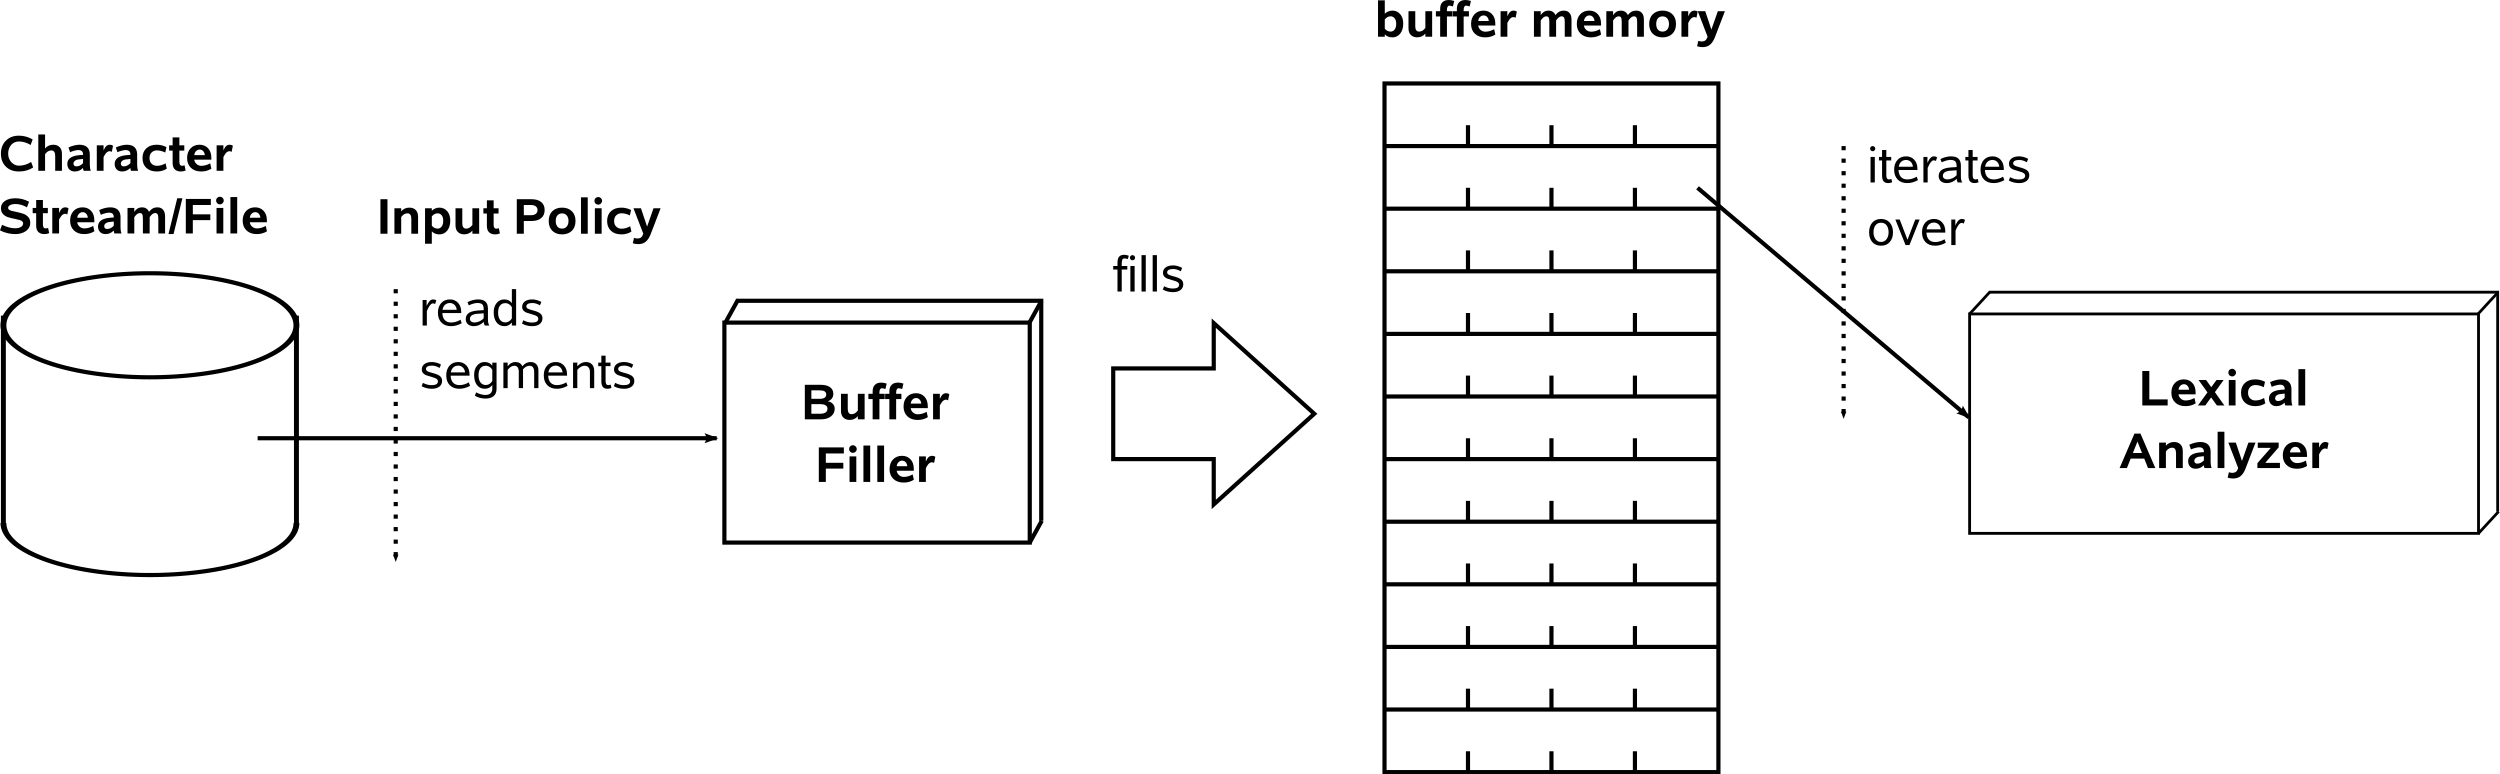 <?xml version="1.0" encoding="UTF-8" standalone="no"?>
<!-- Created with Inkscape (http://www.inkscape.org/) -->
<svg
   xmlns:dc="http://purl.org/dc/elements/1.1/"
   xmlns:cc="http://creativecommons.org/ns#"
   xmlns:rdf="http://www.w3.org/1999/02/22-rdf-syntax-ns#"
   xmlns:svg="http://www.w3.org/2000/svg"
   xmlns="http://www.w3.org/2000/svg"
   xmlns:sodipodi="http://sodipodi.sourceforge.net/DTD/sodipodi-0.dtd"
   xmlns:inkscape="http://www.inkscape.org/namespaces/inkscape"
   width="598.992"
   height="185.5"
   id="svg2"
   sodipodi:version="0.32"
   inkscape:version="0.46"
   sodipodi:docname="character-converting-process.svg"
   inkscape:output_extension="org.inkscape.output.svg.inkscape"
   version="1.0">
  <defs
     id="defs4">
    <marker
       inkscape:stockid="Arrow1Lend"
       orient="auto"
       refY="0"
       refX="0"
       id="Arrow1Lend"
       style="overflow:visible">
      <path
         id="path3675"
         d="M 0,0 L 5,-5 L -12.5,0 L 5,5 L 0,0 z"
         style="fill-rule:evenodd;stroke:#000000;stroke-width:1pt;marker-start:none"
         transform="matrix(-0.8,0,0,-0.8,-10,0)" />
    </marker>
    <marker
       inkscape:stockid="Arrow2Lstart"
       orient="auto"
       refY="0"
       refX="0"
       id="Arrow2Lstart"
       style="overflow:visible">
      <path
         id="path3690"
         style="font-size:12px;fill-rule:evenodd;stroke-width:0.625;stroke-linejoin:round"
         d="M 8.719,4.034 L -2.207,0.016 L 8.719,-4.002 C 6.973,-1.63 6.983,1.616 8.719,4.034 z"
         transform="matrix(1.1,0,0,1.1,1.1,0)" />
    </marker>
    <marker
       inkscape:stockid="Arrow2Mend"
       orient="auto"
       refY="0"
       refX="0"
       id="Arrow2Mend"
       style="overflow:visible">
      <path
         id="path3699"
         style="font-size:12px;fill-rule:evenodd;stroke-width:0.625;stroke-linejoin:round"
         d="M 8.719,4.034 L -2.207,0.016 L 8.719,-4.002 C 6.973,-1.63 6.983,1.616 8.719,4.034 z"
         transform="scale(-0.6,-0.6)" />
    </marker>
    <marker
       inkscape:stockid="Tail"
       orient="auto"
       refY="0"
       refX="0"
       id="Tail"
       style="overflow:visible">
      <g
         id="g3708"
         transform="scale(-1.2,-1.2)">
        <path
           id="path3710"
           d="M -3.805,-3.959 L 0.544,0"
           style="fill:none;fill-rule:evenodd;stroke:#000000;stroke-width:0.8;stroke-linecap:round;marker-start:none;marker-end:none" />
        <path
           id="path3712"
           d="M -1.287,-3.959 L 3.062,0"
           style="fill:none;fill-rule:evenodd;stroke:#000000;stroke-width:0.8;stroke-linecap:round;marker-start:none;marker-end:none" />
        <path
           id="path3714"
           d="M 1.305,-3.959 L 5.654,0"
           style="fill:none;fill-rule:evenodd;stroke:#000000;stroke-width:0.8;stroke-linecap:round;marker-start:none;marker-end:none" />
        <path
           id="path3716"
           d="M -3.805,4.178 L 0.544,0.22"
           style="fill:none;fill-rule:evenodd;stroke:#000000;stroke-width:0.8;stroke-linecap:round;marker-start:none;marker-end:none" />
        <path
           id="path3718"
           d="M -1.287,4.178 L 3.062,0.22"
           style="fill:none;fill-rule:evenodd;stroke:#000000;stroke-width:0.8;stroke-linecap:round;marker-start:none;marker-end:none" />
        <path
           id="path3720"
           d="M 1.305,4.178 L 5.654,0.22"
           style="fill:none;fill-rule:evenodd;stroke:#000000;stroke-width:0.8;stroke-linecap:round;marker-start:none;marker-end:none" />
      </g>
    </marker>
    <marker
       inkscape:stockid="EmptyTriangleInL"
       orient="auto"
       refY="0"
       refX="0"
       id="EmptyTriangleInL"
       style="overflow:visible">
      <path
         id="path3824"
         d="M 5.77,0 L -2.88,5 L -2.88,-5 L 5.77,0 z"
         style="fill:#ffffff;fill-rule:evenodd;stroke:#000000;stroke-width:1pt;marker-start:none"
         transform="matrix(-0.8,0,0,-0.8,4.8,0)" />
    </marker>
    <inkscape:perspective
       sodipodi:type="inkscape:persp3d"
       inkscape:vp_x="0 : 526.18109 : 1"
       inkscape:vp_y="0 : 1000 : 0"
       inkscape:vp_z="744.09448 : 526.18109 : 1"
       inkscape:persp3d-origin="372.04724 : 350.78739 : 1"
       id="perspective10" />
  </defs>
  <sodipodi:namedview
     id="base"
     pagecolor="#ffffff"
     bordercolor="#666666"
     borderopacity="1.0"
     gridtolerance="10000"
     guidetolerance="10"
     objecttolerance="10"
     inkscape:pageopacity="0.0"
     inkscape:pageshadow="2"
     inkscape:zoom="2.1569094"
     inkscape:cx="506.43498"
     inkscape:cy="129.75473"
     inkscape:document-units="mm"
     inkscape:current-layer="layer1"
     showgrid="true"
     inkscape:window-width="1013"
     inkscape:window-height="716"
     inkscape:window-x="5"
     inkscape:window-y="21">
    <inkscape:grid
       type="xygrid"
       id="grid2383"
       visible="true"
       enabled="true" />
  </sodipodi:namedview>
  <g
     inkscape:label="Layer 1"
     inkscape:groupmode="layer"
     id="layer1"
     transform="translate(131.725,-337.362)">
    <g
       id="g3267"
       transform="translate(0,-20)"
       inkscape:export-filename="/home/fschaef/prj/quex/trunk/doc-sphinx/source/figures/flowRoot3257.png"
       inkscape:export-xdpi="600"
       inkscape:export-ydpi="600">
      <rect
         y="377.362"
         x="200"
         height="165"
         width="80"
         id="rect3167"
         style="opacity:1;fill:none;fill-opacity:1;stroke:#000000;stroke-width:1;stroke-miterlimit:4;stroke-dasharray:none;stroke-opacity:1" />
      <path
         id="path3177"
         d="M 220,537.362 C 220,540.696 220,539.029 220,542.362"
         style="fill:none;fill-rule:evenodd;stroke:#000000;stroke-width:1px;stroke-linecap:butt;stroke-linejoin:miter;stroke-opacity:1"
         sodipodi:nodetypes="cc" />
      <path
         id="path3185"
         d="M 220,522.362 C 220,525.696 220,524.029 220,527.362"
         style="fill:none;fill-rule:evenodd;stroke:#000000;stroke-width:1px;stroke-linecap:butt;stroke-linejoin:miter;stroke-opacity:1"
         sodipodi:nodetypes="cc" />
      <path
         id="path3193"
         d="M 220,507.362 C 220,510.696 220,509.029 220,512.362"
         style="fill:none;fill-rule:evenodd;stroke:#000000;stroke-width:1px;stroke-linecap:butt;stroke-linejoin:miter;stroke-opacity:1"
         sodipodi:nodetypes="cc" />
      <path
         id="path3201"
         d="M 220,492.362 C 220,495.696 220,494.029 220,497.362"
         style="fill:none;fill-rule:evenodd;stroke:#000000;stroke-width:1px;stroke-linecap:butt;stroke-linejoin:miter;stroke-opacity:1"
         sodipodi:nodetypes="cc" />
      <path
         id="path3209"
         d="M 220,477.362 C 220,480.696 220,479.029 220,482.362"
         style="fill:none;fill-rule:evenodd;stroke:#000000;stroke-width:1px;stroke-linecap:butt;stroke-linejoin:miter;stroke-opacity:1"
         sodipodi:nodetypes="cc" />
      <path
         id="path3217"
         d="M 220,462.362 C 220,465.696 220,464.029 220,467.362"
         style="fill:none;fill-rule:evenodd;stroke:#000000;stroke-width:1px;stroke-linecap:butt;stroke-linejoin:miter;stroke-opacity:1"
         sodipodi:nodetypes="cc" />
      <path
         id="path3225"
         d="M 220,447.362 C 220,450.696 220,449.029 220,452.362"
         style="fill:none;fill-rule:evenodd;stroke:#000000;stroke-width:1px;stroke-linecap:butt;stroke-linejoin:miter;stroke-opacity:1"
         sodipodi:nodetypes="cc" />
      <path
         id="path3233"
         d="M 220,432.362 C 220,435.696 220,434.029 220,437.362"
         style="fill:none;fill-rule:evenodd;stroke:#000000;stroke-width:1px;stroke-linecap:butt;stroke-linejoin:miter;stroke-opacity:1"
         sodipodi:nodetypes="cc" />
      <path
         id="path3241"
         d="M 220,417.362 C 220,420.696 220,419.029 220,422.362"
         style="fill:none;fill-rule:evenodd;stroke:#000000;stroke-width:1px;stroke-linecap:butt;stroke-linejoin:miter;stroke-opacity:1"
         sodipodi:nodetypes="cc" />
      <path
         id="path3249"
         d="M 220,402.362 C 220,405.696 220,404.029 220,407.362"
         style="fill:none;fill-rule:evenodd;stroke:#000000;stroke-width:1px;stroke-linecap:butt;stroke-linejoin:miter;stroke-opacity:1"
         sodipodi:nodetypes="cc" />
      <path
         sodipodi:nodetypes="cc"
         style="fill:none;fill-rule:evenodd;stroke:#000000;stroke-width:1px;stroke-linecap:butt;stroke-linejoin:miter;stroke-opacity:1"
         d="M 220,387.362 C 220,390.696 220,389.029 220,392.362"
         id="path3171" />
      <path
         id="path3179"
         d="M 240,537.362 C 240,540.696 240,539.029 240,542.362"
         style="fill:none;fill-rule:evenodd;stroke:#000000;stroke-width:1px;stroke-linecap:butt;stroke-linejoin:miter;stroke-opacity:1"
         sodipodi:nodetypes="cc" />
      <path
         id="path3187"
         d="M 240,522.362 C 240,525.696 240,524.029 240,527.362"
         style="fill:none;fill-rule:evenodd;stroke:#000000;stroke-width:1px;stroke-linecap:butt;stroke-linejoin:miter;stroke-opacity:1"
         sodipodi:nodetypes="cc" />
      <path
         id="path3195"
         d="M 240,507.362 C 240,510.696 240,509.029 240,512.362"
         style="fill:none;fill-rule:evenodd;stroke:#000000;stroke-width:1px;stroke-linecap:butt;stroke-linejoin:miter;stroke-opacity:1"
         sodipodi:nodetypes="cc" />
      <path
         id="path3203"
         d="M 240,492.362 C 240,495.696 240,494.029 240,497.362"
         style="fill:none;fill-rule:evenodd;stroke:#000000;stroke-width:1px;stroke-linecap:butt;stroke-linejoin:miter;stroke-opacity:1"
         sodipodi:nodetypes="cc" />
      <path
         id="path3211"
         d="M 240,477.362 C 240,480.696 240,479.029 240,482.362"
         style="fill:none;fill-rule:evenodd;stroke:#000000;stroke-width:1px;stroke-linecap:butt;stroke-linejoin:miter;stroke-opacity:1"
         sodipodi:nodetypes="cc" />
      <path
         id="path3219"
         d="M 240,462.362 C 240,465.696 240,464.029 240,467.362"
         style="fill:none;fill-rule:evenodd;stroke:#000000;stroke-width:1px;stroke-linecap:butt;stroke-linejoin:miter;stroke-opacity:1"
         sodipodi:nodetypes="cc" />
      <path
         id="path3227"
         d="M 240,447.362 C 240,450.696 240,449.029 240,452.362"
         style="fill:none;fill-rule:evenodd;stroke:#000000;stroke-width:1px;stroke-linecap:butt;stroke-linejoin:miter;stroke-opacity:1"
         sodipodi:nodetypes="cc" />
      <path
         id="path3235"
         d="M 240,432.362 C 240,435.696 240,434.029 240,437.362"
         style="fill:none;fill-rule:evenodd;stroke:#000000;stroke-width:1px;stroke-linecap:butt;stroke-linejoin:miter;stroke-opacity:1"
         sodipodi:nodetypes="cc" />
      <path
         id="path3243"
         d="M 240,417.362 C 240,420.696 240,419.029 240,422.362"
         style="fill:none;fill-rule:evenodd;stroke:#000000;stroke-width:1px;stroke-linecap:butt;stroke-linejoin:miter;stroke-opacity:1"
         sodipodi:nodetypes="cc" />
      <path
         id="path3251"
         d="M 240,402.362 C 240,405.696 240,404.029 240,407.362"
         style="fill:none;fill-rule:evenodd;stroke:#000000;stroke-width:1px;stroke-linecap:butt;stroke-linejoin:miter;stroke-opacity:1"
         sodipodi:nodetypes="cc" />
      <path
         sodipodi:nodetypes="cc"
         style="fill:none;fill-rule:evenodd;stroke:#000000;stroke-width:1px;stroke-linecap:butt;stroke-linejoin:miter;stroke-opacity:1"
         d="M 240,387.362 C 240,390.696 240,389.029 240,392.362"
         id="path3173" />
      <path
         style="fill:none;fill-rule:evenodd;stroke:#000000;stroke-width:1px;stroke-linecap:butt;stroke-linejoin:miter;stroke-opacity:1"
         d="M 260,537.362 C 260,540.696 260,539.029 260,542.362"
         id="path3181"
         sodipodi:nodetypes="cc" />
      <path
         style="fill:none;fill-rule:evenodd;stroke:#000000;stroke-width:1px;stroke-linecap:butt;stroke-linejoin:miter;stroke-opacity:1"
         d="M 260,522.362 C 260,525.696 260,524.029 260,527.362"
         id="path3189"
         sodipodi:nodetypes="cc" />
      <path
         style="fill:none;fill-rule:evenodd;stroke:#000000;stroke-width:1px;stroke-linecap:butt;stroke-linejoin:miter;stroke-opacity:1"
         d="M 260,507.362 C 260,510.696 260,509.029 260,512.362"
         id="path3197"
         sodipodi:nodetypes="cc" />
      <path
         style="fill:none;fill-rule:evenodd;stroke:#000000;stroke-width:1px;stroke-linecap:butt;stroke-linejoin:miter;stroke-opacity:1"
         d="M 260,492.362 C 260,495.696 260,494.029 260,497.362"
         id="path3205"
         sodipodi:nodetypes="cc" />
      <path
         style="fill:none;fill-rule:evenodd;stroke:#000000;stroke-width:1px;stroke-linecap:butt;stroke-linejoin:miter;stroke-opacity:1"
         d="M 260,477.362 C 260,480.696 260,479.029 260,482.362"
         id="path3213"
         sodipodi:nodetypes="cc" />
      <path
         style="fill:none;fill-rule:evenodd;stroke:#000000;stroke-width:1px;stroke-linecap:butt;stroke-linejoin:miter;stroke-opacity:1"
         d="M 260,462.362 C 260,465.696 260,464.029 260,467.362"
         id="path3221"
         sodipodi:nodetypes="cc" />
      <path
         style="fill:none;fill-rule:evenodd;stroke:#000000;stroke-width:1px;stroke-linecap:butt;stroke-linejoin:miter;stroke-opacity:1"
         d="M 260,447.362 C 260,450.696 260,449.029 260,452.362"
         id="path3229"
         sodipodi:nodetypes="cc" />
      <path
         style="fill:none;fill-rule:evenodd;stroke:#000000;stroke-width:1px;stroke-linecap:butt;stroke-linejoin:miter;stroke-opacity:1"
         d="M 260,432.362 C 260,435.696 260,434.029 260,437.362"
         id="path3237"
         sodipodi:nodetypes="cc" />
      <path
         style="fill:none;fill-rule:evenodd;stroke:#000000;stroke-width:1px;stroke-linecap:butt;stroke-linejoin:miter;stroke-opacity:1"
         d="M 260,417.362 C 260,420.696 260,419.029 260,422.362"
         id="path3245"
         sodipodi:nodetypes="cc" />
      <path
         style="fill:none;fill-rule:evenodd;stroke:#000000;stroke-width:1px;stroke-linecap:butt;stroke-linejoin:miter;stroke-opacity:1"
         d="M 260,402.362 C 260,405.696 260,404.029 260,407.362"
         id="path3253"
         sodipodi:nodetypes="cc" />
      <path
         sodipodi:nodetypes="cc"
         id="path3169"
         d="M 260,387.362 C 260,390.696 260,389.029 260,392.362"
         style="fill:none;fill-rule:evenodd;stroke:#000000;stroke-width:1px;stroke-linecap:butt;stroke-linejoin:miter;stroke-opacity:1" />
      <path
         style="fill:none;fill-rule:evenodd;stroke:#000000;stroke-width:1px;stroke-linecap:butt;stroke-linejoin:miter;stroke-opacity:1"
         d="M 200,527.362 L 280,527.362"
         id="path3183" />
      <path
         style="fill:none;fill-rule:evenodd;stroke:#000000;stroke-width:1px;stroke-linecap:butt;stroke-linejoin:miter;stroke-opacity:1"
         d="M 200,512.362 L 280,512.362"
         id="path3191" />
      <path
         style="fill:none;fill-rule:evenodd;stroke:#000000;stroke-width:1px;stroke-linecap:butt;stroke-linejoin:miter;stroke-opacity:1"
         d="M 200,497.362 L 280,497.362"
         id="path3199" />
      <path
         style="fill:none;fill-rule:evenodd;stroke:#000000;stroke-width:1px;stroke-linecap:butt;stroke-linejoin:miter;stroke-opacity:1"
         d="M 200,482.362 L 280,482.362"
         id="path3207" />
      <path
         style="fill:none;fill-rule:evenodd;stroke:#000000;stroke-width:1px;stroke-linecap:butt;stroke-linejoin:miter;stroke-opacity:1"
         d="M 200,467.362 L 280,467.362"
         id="path3215" />
      <path
         style="fill:none;fill-rule:evenodd;stroke:#000000;stroke-width:1px;stroke-linecap:butt;stroke-linejoin:miter;stroke-opacity:1"
         d="M 200,452.362 L 280,452.362"
         id="path3223" />
      <path
         style="fill:none;fill-rule:evenodd;stroke:#000000;stroke-width:1px;stroke-linecap:butt;stroke-linejoin:miter;stroke-opacity:1"
         d="M 200,437.362 L 280,437.362"
         id="path3231" />
      <path
         style="fill:none;fill-rule:evenodd;stroke:#000000;stroke-width:1px;stroke-linecap:butt;stroke-linejoin:miter;stroke-opacity:1"
         d="M 200,422.362 L 280,422.362"
         id="path3239" />
      <path
         style="fill:none;fill-rule:evenodd;stroke:#000000;stroke-width:1px;stroke-linecap:butt;stroke-linejoin:miter;stroke-opacity:1"
         d="M 200,407.362 L 280,407.362"
         id="path3247" />
      <path
         style="fill:none;fill-rule:evenodd;stroke:#000000;stroke-width:1px;stroke-linecap:butt;stroke-linejoin:miter;stroke-opacity:1"
         d="M 200,392.362 L 280,392.362"
         id="path3255" />
    </g>
    <path
       transform="translate(-4.649,-19.964)"
       style="font-size:12px;font-style:normal;font-variant:normal;font-weight:normal;font-stretch:normal;fill:#000000;fill-opacity:1;stroke:none;stroke-width:1px;stroke-linecap:butt;stroke-linejoin:miter;stroke-opacity:1;font-family:Sans;-inkscape-font-specification:Adobe Helvetica"
       d="M 204.715,360.625 C 204.91,360.403 205.174,360.221 205.506,360.08 C 205.842,359.94 206.186,359.869 206.537,359.869 C 207.295,359.869 207.916,360.151 208.4,360.713 C 208.889,361.276 209.133,362.022 209.133,362.952 C 209.133,363.979 208.889,364.791 208.4,365.389 C 207.916,365.983 207.295,366.28 206.537,366.28 C 205.771,366.28 205.164,366.039 204.715,365.559 L 204.715,366.121 L 203.092,366.121 L 203.092,357.409 L 204.715,357.409 L 204.715,360.625 M 204.715,364.2 C 205.086,364.664 205.555,364.897 206.121,364.897 C 206.508,364.897 206.826,364.731 207.076,364.399 C 207.326,364.063 207.451,363.61 207.451,363.039 C 207.451,362.453 207.324,362.006 207.07,361.698 C 206.816,361.389 206.494,361.235 206.104,361.235 C 205.576,361.235 205.113,361.483 204.715,361.979 L 204.715,364.2 M 216.059,366.121 L 214.436,366.121 L 214.436,365.377 C 213.928,365.971 213.273,366.268 212.473,366.268 C 211.836,366.268 211.33,366.078 210.955,365.7 C 210.58,365.321 210.393,364.793 210.393,364.118 L 210.393,360.016 L 212.016,360.016 L 212.016,363.602 C 212.016,364.465 212.326,364.897 212.947,364.897 C 213.502,364.897 213.998,364.602 214.436,364.012 L 214.436,360.016 L 216.059,360.016 L 216.059,366.121 M 221.344,357.555 L 221.045,358.873 C 220.697,358.744 220.408,358.68 220.178,358.68 C 219.998,358.68 219.857,358.77 219.756,358.95 C 219.654,359.129 219.604,359.379 219.604,359.7 L 219.604,360.016 L 220.863,360.016 L 220.863,361.276 L 219.604,361.276 L 219.604,366.121 L 217.98,366.121 L 217.98,361.276 L 216.961,361.276 L 216.961,360.016 L 217.98,360.016 L 217.98,359.436 C 217.98,358.752 218.158,358.231 218.514,357.871 C 218.869,357.508 219.381,357.327 220.049,357.327 C 220.42,357.327 220.852,357.403 221.344,357.555 M 225.352,357.555 L 225.053,358.873 C 224.705,358.744 224.416,358.68 224.186,358.68 C 224.006,358.68 223.865,358.77 223.764,358.95 C 223.662,359.129 223.611,359.379 223.611,359.7 L 223.611,360.016 L 224.871,360.016 L 224.871,361.276 L 223.611,361.276 L 223.611,366.121 L 221.988,366.121 L 221.988,361.276 L 220.969,361.276 L 220.969,360.016 L 221.988,360.016 L 221.988,359.436 C 221.988,358.752 222.166,358.231 222.521,357.871 C 222.877,357.508 223.389,357.327 224.057,357.327 C 224.428,357.327 224.859,357.403 225.352,357.555 M 231.205,365.606 C 230.498,366.055 229.686,366.28 228.768,366.28 C 227.732,366.28 226.91,365.987 226.301,365.401 C 225.691,364.815 225.387,364.035 225.387,363.063 C 225.387,362.106 225.66,361.334 226.207,360.748 C 226.754,360.162 227.477,359.869 228.375,359.869 C 229.203,359.869 229.879,360.149 230.402,360.707 C 230.93,361.262 231.193,362.039 231.193,363.039 L 231.193,363.444 L 227.092,363.444 C 227.15,363.866 227.34,364.217 227.66,364.498 C 227.98,364.78 228.363,364.92 228.809,364.92 C 229.512,364.92 230.215,364.721 230.918,364.323 L 231.205,365.606 M 229.635,362.354 C 229.588,361.948 229.453,361.625 229.23,361.387 C 229.008,361.145 228.734,361.024 228.41,361.024 C 228.07,361.024 227.779,361.145 227.537,361.387 C 227.295,361.625 227.15,361.948 227.104,362.354 L 229.635,362.354 M 236.35,360.11 L 236.051,361.586 C 235.887,361.473 235.715,361.416 235.535,361.416 C 235.332,361.416 235.137,361.483 234.949,361.616 C 234.762,361.744 234.57,361.971 234.375,362.295 C 234.18,362.616 234.082,362.803 234.082,362.858 L 234.082,366.121 L 232.459,366.121 L 232.459,360.016 L 234.082,360.016 L 234.082,361.223 C 234.301,360.727 234.525,360.377 234.756,360.174 C 234.986,359.971 235.266,359.869 235.594,359.869 C 235.895,359.869 236.146,359.95 236.35,360.11 M 249.451,366.121 L 247.834,366.121 L 247.834,362.535 C 247.834,362.028 247.77,361.684 247.641,361.504 C 247.516,361.325 247.324,361.235 247.066,361.235 C 246.637,361.235 246.201,361.563 245.76,362.219 L 245.76,366.121 L 244.137,366.121 L 244.137,362.535 C 244.137,361.993 244.074,361.641 243.949,361.481 C 243.824,361.317 243.643,361.235 243.404,361.235 C 242.967,361.235 242.523,361.567 242.074,362.231 L 242.074,366.121 L 240.451,366.121 L 240.451,360.016 L 242.074,360.016 L 242.074,360.948 C 242.547,360.229 243.162,359.869 243.92,359.869 C 244.717,359.869 245.281,360.229 245.613,360.948 C 246.121,360.229 246.781,359.869 247.594,359.869 C 248.187,359.869 248.645,360.055 248.965,360.426 C 249.289,360.793 249.451,361.325 249.451,362.02 L 249.451,366.121 M 256.541,365.606 C 255.834,366.055 255.021,366.28 254.104,366.28 C 253.068,366.28 252.246,365.987 251.637,365.401 C 251.027,364.815 250.723,364.035 250.723,363.063 C 250.723,362.106 250.996,361.334 251.543,360.748 C 252.09,360.162 252.812,359.869 253.711,359.869 C 254.539,359.869 255.215,360.149 255.738,360.707 C 256.266,361.262 256.529,362.039 256.529,363.039 L 256.529,363.444 L 252.428,363.444 C 252.486,363.866 252.676,364.217 252.996,364.498 C 253.316,364.78 253.699,364.92 254.145,364.92 C 254.848,364.92 255.551,364.721 256.254,364.323 L 256.541,365.606 M 254.971,362.354 C 254.924,361.948 254.789,361.625 254.566,361.387 C 254.344,361.145 254.07,361.024 253.746,361.024 C 253.406,361.024 253.115,361.145 252.873,361.387 C 252.631,361.625 252.486,361.948 252.439,362.354 L 254.971,362.354 M 266.795,366.121 L 265.178,366.121 L 265.178,362.535 C 265.178,362.028 265.113,361.684 264.984,361.504 C 264.859,361.325 264.668,361.235 264.41,361.235 C 263.98,361.235 263.545,361.563 263.104,362.219 L 263.104,366.121 L 261.48,366.121 L 261.48,362.535 C 261.48,361.993 261.418,361.641 261.293,361.481 C 261.168,361.317 260.986,361.235 260.748,361.235 C 260.311,361.235 259.867,361.567 259.418,362.231 L 259.418,366.121 L 257.795,366.121 L 257.795,360.016 L 259.418,360.016 L 259.418,360.948 C 259.891,360.229 260.506,359.869 261.264,359.869 C 262.061,359.869 262.625,360.229 262.957,360.948 C 263.465,360.229 264.125,359.869 264.938,359.869 C 265.531,359.869 265.988,360.055 266.309,360.426 C 266.633,360.793 266.795,361.325 266.795,362.02 L 266.795,366.121 M 271.271,359.869 C 272.236,359.869 273.014,360.153 273.604,360.719 C 274.193,361.285 274.488,362.071 274.488,363.075 C 274.488,364.078 274.193,364.864 273.604,365.43 C 273.014,365.996 272.236,366.28 271.271,366.28 C 270.307,366.28 269.531,365.996 268.945,365.43 C 268.359,364.864 268.066,364.078 268.066,363.075 C 268.066,362.067 268.359,361.282 268.945,360.719 C 269.531,360.153 270.307,359.869 271.271,359.869 M 271.271,364.897 C 271.736,364.897 272.107,364.733 272.385,364.405 C 272.666,364.073 272.807,363.629 272.807,363.075 C 272.807,362.516 272.668,362.073 272.391,361.744 C 272.117,361.416 271.744,361.252 271.271,361.252 C 270.783,361.252 270.406,361.412 270.141,361.733 C 269.879,362.049 269.748,362.496 269.748,363.075 C 269.748,363.637 269.881,364.082 270.146,364.41 C 270.412,364.735 270.787,364.897 271.271,364.897 M 279.686,360.11 L 279.387,361.586 C 279.223,361.473 279.051,361.416 278.871,361.416 C 278.668,361.416 278.473,361.483 278.285,361.616 C 278.098,361.744 277.906,361.971 277.711,362.295 C 277.516,362.616 277.418,362.803 277.418,362.858 L 277.418,366.121 L 275.795,366.121 L 275.795,360.016 L 277.418,360.016 L 277.418,361.223 C 277.637,360.727 277.861,360.377 278.092,360.174 C 278.322,359.971 278.602,359.869 278.93,359.869 C 279.23,359.869 279.482,359.95 279.686,360.11 M 286.207,360.016 L 283.822,366.227 C 283.525,367.004 283.145,367.596 282.68,368.002 C 282.219,368.412 281.596,368.618 280.811,368.618 C 280.4,368.618 279.977,368.549 279.539,368.412 L 279.826,367.118 C 280.143,367.215 280.418,367.264 280.652,367.264 C 281.008,367.264 281.293,367.182 281.508,367.018 C 281.727,366.858 281.91,366.559 282.059,366.121 L 279.703,360.016 L 281.496,360.016 L 282.967,364.416 L 284.508,360.016 L 286.207,360.016"
       id="flowRoot3257" />
    <path
       style="fill:#ffffff;fill-opacity:1;stroke:#000000;stroke-width:0.681;stroke-miterlimit:4;stroke-opacity:1"
       id="rect4131"
       d="M 344.777,407.367 L 466.709,407.367 L 466.709,459.936" />
    <rect
       style="fill:#ffffff;fill-opacity:1;stroke:#000000;stroke-width:0.681;stroke-miterlimit:4;stroke-dasharray:none;stroke-opacity:1"
       id="rect4129"
       y="412.582"
       x="340.188"
       height="52.569"
       width="121.931" />
    <path
       style="fill:none;fill-rule:evenodd;stroke:#000000;stroke-width:0.672px;stroke-linecap:butt;stroke-linejoin:miter;stroke-opacity:1"
       id="path4140"
       d="M 340.184,412.587 L 345,407.362" />
    <path
       style="fill:none;fill-rule:evenodd;stroke:#000000;stroke-width:0.672px;stroke-linecap:butt;stroke-linejoin:miter;stroke-opacity:1"
       id="path4142"
       d="M 462.006,412.587 L 466.822,407.362" />
    <path
       style="fill:none;fill-rule:evenodd;stroke:#000000;stroke-width:0.672px;stroke-linecap:butt;stroke-linejoin:miter;stroke-opacity:1"
       id="path4144"
       d="M 462.116,465.156 L 466.931,459.931" />
    <path
       style="fill:none;fill-rule:evenodd;stroke:#000000;stroke-width:0.999;stroke-linecap:butt;stroke-linejoin:miter;marker-start:url(#Arrow2Lstart);marker-mid:url(#Arrow2Mend);marker-end:none;stroke-miterlimit:4;stroke-dasharray:none;stroke-opacity:1"
       d="M 340,437.362 L 275,382.362"
       id="path3667"
       sodipodi:nodetypes="cc" />
    <path
       style="fill:none;fill-rule:evenodd;stroke:#000000;stroke-width:1;stroke-linecap:butt;stroke-linejoin:miter;marker-end:url(#Arrow2Mend);stroke-miterlimit:4;stroke-dasharray:1, 2;stroke-dashoffset:0;stroke-opacity:1"
       d="M 310,372.362 L 310,437.362"
       id="path7148"
       sodipodi:nodetypes="cc" />
    <path
       style="fill:#ffffff;fill-opacity:1;stroke:#000000;stroke-width:1;stroke-miterlimit:4;stroke-dasharray:none;stroke-opacity:1"
       id="path8823"
       d="M 44.59,409.427 L 117.753,409.427 L 117.753,462.134" />
    <rect
       style="fill:#ffffff;fill-opacity:1;stroke:#000000;stroke-width:1;stroke-miterlimit:4;stroke-dasharray:none;stroke-opacity:1"
       id="rect8825"
       y="414.655"
       x="41.837"
       height="52.707"
       width="73.163" />
    <path
       style="fill:none;fill-rule:evenodd;stroke:#000000;stroke-width:1;stroke-linecap:butt;stroke-linejoin:miter;stroke-miterlimit:4;stroke-dasharray:none;stroke-opacity:1"
       id="path8829"
       d="M 114.932,414.661 L 117.822,409.422" />
    <path
       style="fill:none;fill-rule:evenodd;stroke:#000000;stroke-width:1;stroke-linecap:butt;stroke-linejoin:miter;stroke-miterlimit:4;stroke-dasharray:none;stroke-opacity:1"
       id="path8831"
       d="M 114.997,467.367 L 117.887,462.129" />
    <path
       style="fill:none;stroke:#000000;stroke-width:1;stroke-linecap:butt;stroke-linejoin:miter;stroke-miterlimit:10;stroke-dasharray:none"
       id="path585"
       d="M 135,447.362 L 159.084,447.362 L 159.084,458.223 L 183.168,436.502 L 159.084,414.78 L 159.084,425.641 L 135,425.641 L 135,447.362 z" />
    <path
       transform="translate(3.922,-0.23)"
       style="font-size:12px;font-style:normal;font-variant:normal;font-weight:normal;font-stretch:normal;fill:#000000;fill-opacity:1;stroke:none;stroke-width:1px;stroke-linecap:butt;stroke-linejoin:miter;stroke-opacity:1;font-family:Sans;-inkscape-font-specification:Adobe Helvetica"
       d="M 134.811,398.868 L 134.57,399.659 C 134.238,399.561 133.967,399.512 133.756,399.512 C 133.518,399.512 133.352,399.61 133.258,399.805 C 133.164,399.996 133.117,400.303 133.117,400.725 L 133.117,401.328 L 134.453,401.328 L 134.453,402.166 L 133.117,402.166 L 133.117,407.434 L 132.098,407.434 L 132.098,402.166 L 131.078,402.166 L 131.078,401.328 L 132.098,401.328 L 132.098,400.584 C 132.098,399.877 132.23,399.377 132.496,399.084 C 132.762,398.787 133.178,398.639 133.744,398.639 C 134.061,398.639 134.416,398.715 134.811,398.868 M 136.205,407.434 L 135.186,407.434 L 135.186,401.328 L 136.205,401.328 L 136.205,407.434 M 135.689,398.721 C 135.861,398.721 136.008,398.784 136.129,398.909 C 136.254,399.03 136.316,399.176 136.316,399.348 C 136.316,399.512 136.254,399.655 136.129,399.776 C 136.008,399.897 135.861,399.957 135.689,399.957 C 135.525,399.957 135.383,399.897 135.262,399.776 C 135.141,399.655 135.08,399.512 135.08,399.348 C 135.08,399.172 135.139,399.024 135.256,398.903 C 135.377,398.782 135.521,398.721 135.689,398.721 M 138.877,407.434 L 137.857,407.434 L 137.857,398.721 L 138.877,398.721 L 138.877,407.434 M 141.549,407.434 L 140.529,407.434 L 140.529,398.721 L 141.549,398.721 L 141.549,407.434 M 147.262,402.6 C 146.641,402.229 146.035,402.043 145.445,402.043 C 144.977,402.043 144.617,402.116 144.367,402.26 C 144.117,402.405 143.992,402.606 143.992,402.864 C 143.992,403.047 144.074,403.2 144.238,403.321 C 144.406,403.438 144.672,403.549 145.035,403.655 L 145.844,403.883 C 146.621,404.102 147.15,404.352 147.432,404.633 C 147.717,404.91 147.859,405.264 147.859,405.694 C 147.859,406.287 147.637,406.752 147.191,407.088 C 146.75,407.424 146.152,407.592 145.398,407.592 C 144.512,407.592 143.699,407.387 142.961,406.977 L 143.266,406.174 C 143.957,406.541 144.648,406.725 145.34,406.725 C 146.355,406.725 146.863,406.422 146.863,405.817 C 146.863,405.582 146.758,405.385 146.547,405.225 C 146.336,405.065 145.881,404.889 145.182,404.698 C 144.619,404.541 144.234,404.422 144.027,404.34 C 143.82,404.254 143.635,404.143 143.471,404.006 C 143.307,403.866 143.186,403.709 143.107,403.537 C 143.033,403.366 142.996,403.172 142.996,402.957 C 142.996,402.426 143.207,401.998 143.629,401.674 C 144.051,401.346 144.656,401.182 145.445,401.182 C 145.777,401.182 146.141,401.237 146.535,401.346 C 146.93,401.452 147.283,401.6 147.596,401.791 L 147.262,402.6"
       id="flowRoot8848" />
    <path
       transform="translate(184.594,-26.359)"
       style="font-size:12px;font-style:normal;font-variant:normal;font-weight:normal;font-stretch:normal;text-align:start;line-height:125%;writing-mode:lr-tb;text-anchor:start;fill:#000000;fill-opacity:1;stroke:none;stroke-width:1px;stroke-linecap:butt;stroke-linejoin:miter;stroke-opacity:1;font-family:Sans;-inkscape-font-specification:Sans"
       d="M 132.877,407.434 L 131.857,407.434 L 131.857,401.328 L 132.877,401.328 L 132.877,407.434 M 132.361,398.721 C 132.533,398.721 132.68,398.784 132.801,398.909 C 132.926,399.03 132.988,399.176 132.988,399.348 C 132.988,399.512 132.926,399.655 132.801,399.776 C 132.68,399.897 132.533,399.957 132.361,399.957 C 132.197,399.957 132.055,399.897 131.934,399.776 C 131.812,399.655 131.752,399.512 131.752,399.348 C 131.752,399.172 131.811,399.024 131.928,398.903 C 132.049,398.782 132.193,398.721 132.361,398.721 M 137.037,407.399 C 136.658,407.528 136.355,407.592 136.129,407.592 C 135.602,407.592 135.217,407.444 134.975,407.147 C 134.736,406.85 134.617,406.385 134.617,405.752 L 134.617,402.166 L 133.873,402.166 L 133.873,401.328 L 134.617,401.328 L 134.617,399.659 L 135.637,399.659 L 135.637,401.328 L 136.809,401.328 L 136.809,402.166 L 135.637,402.166 L 135.637,405.705 C 135.637,406.377 135.844,406.713 136.258,406.713 C 136.438,406.713 136.635,406.674 136.85,406.596 L 137.037,407.399 M 143.213,406.883 C 142.35,407.356 141.506,407.592 140.682,407.592 C 139.686,407.592 138.908,407.305 138.35,406.731 C 137.791,406.157 137.512,405.371 137.512,404.375 C 137.512,403.422 137.77,402.653 138.285,402.067 C 138.805,401.477 139.506,401.182 140.389,401.182 C 141.182,401.182 141.83,401.455 142.334,402.002 C 142.838,402.545 143.09,403.272 143.09,404.182 L 143.09,404.457 L 138.566,404.457 C 138.598,405.188 138.793,405.746 139.152,406.133 C 139.516,406.52 140.021,406.713 140.67,406.713 C 141.432,406.713 142.18,406.493 142.914,406.051 L 143.213,406.883 M 142.012,403.666 C 141.961,403.17 141.781,402.776 141.473,402.483 C 141.164,402.19 140.799,402.043 140.377,402.043 C 139.912,402.043 139.523,402.186 139.211,402.471 C 138.898,402.752 138.695,403.151 138.602,403.666 L 142.012,403.666 M 147.812,401.422 L 147.514,402.295 C 147.334,402.186 147.17,402.131 147.021,402.131 C 146.807,402.131 146.602,402.235 146.406,402.442 C 146.211,402.649 146.018,402.953 145.826,403.356 C 145.639,403.758 145.545,403.961 145.545,403.965 L 145.545,407.434 L 144.525,407.434 L 144.525,401.328 L 145.486,401.328 L 145.486,402.741 C 145.779,402.135 146.041,401.725 146.271,401.51 C 146.502,401.291 146.771,401.182 147.08,401.182 C 147.373,401.182 147.617,401.262 147.812,401.422 M 153.836,407.434 L 152.734,407.434 C 152.672,407.336 152.617,407.198 152.57,407.018 C 152.527,406.838 152.506,406.69 152.506,406.573 C 151.783,407.252 150.988,407.592 150.121,407.592 C 149.547,407.592 149.08,407.444 148.721,407.147 C 148.365,406.846 148.188,406.43 148.188,405.899 C 148.188,405.477 148.293,405.121 148.504,404.832 C 148.719,404.539 149.039,404.311 149.465,404.147 C 149.895,403.983 150.439,403.879 151.1,403.836 L 152.482,403.748 L 152.482,403.555 C 152.482,402.985 152.369,402.588 152.143,402.366 C 151.916,402.143 151.518,402.032 150.947,402.032 C 150.674,402.032 150.334,402.092 149.928,402.213 C 149.525,402.33 149.186,402.467 148.908,402.623 L 148.609,401.844 C 148.938,401.649 149.338,401.491 149.811,401.369 C 150.287,401.244 150.723,401.182 151.117,401.182 C 151.93,401.182 152.529,401.366 152.916,401.733 C 153.307,402.1 153.502,402.66 153.502,403.414 L 153.502,405.981 C 153.502,406.618 153.613,407.102 153.836,407.434 M 152.482,405.682 L 152.482,404.516 C 151.607,404.567 151.033,404.608 150.76,404.639 C 150.49,404.666 150.227,404.729 149.969,404.827 C 149.711,404.924 149.516,405.057 149.383,405.225 C 149.25,405.393 149.184,405.602 149.184,405.852 C 149.184,406.11 149.283,406.319 149.482,406.479 C 149.682,406.635 149.938,406.713 150.25,406.713 C 150.648,406.713 151.057,406.619 151.475,406.432 C 151.893,406.241 152.229,405.991 152.482,405.682 M 157.732,407.399 C 157.354,407.528 157.051,407.592 156.824,407.592 C 156.297,407.592 155.912,407.444 155.67,407.147 C 155.432,406.85 155.312,406.385 155.312,405.752 L 155.312,402.166 L 154.568,402.166 L 154.568,401.328 L 155.312,401.328 L 155.312,399.659 L 156.332,399.659 L 156.332,401.328 L 157.504,401.328 L 157.504,402.166 L 156.332,402.166 L 156.332,405.705 C 156.332,406.377 156.539,406.713 156.953,406.713 C 157.133,406.713 157.33,406.674 157.545,406.596 L 157.732,407.399 M 163.908,406.883 C 163.045,407.356 162.201,407.592 161.377,407.592 C 160.381,407.592 159.604,407.305 159.045,406.731 C 158.486,406.157 158.207,405.371 158.207,404.375 C 158.207,403.422 158.465,402.653 158.98,402.067 C 159.5,401.477 160.201,401.182 161.084,401.182 C 161.877,401.182 162.525,401.455 163.029,402.002 C 163.533,402.545 163.785,403.272 163.785,404.182 L 163.785,404.457 L 159.262,404.457 C 159.293,405.188 159.488,405.746 159.848,406.133 C 160.211,406.52 160.717,406.713 161.365,406.713 C 162.127,406.713 162.875,406.493 163.609,406.051 L 163.908,406.883 M 162.707,403.666 C 162.656,403.17 162.477,402.776 162.168,402.483 C 161.859,402.19 161.494,402.043 161.072,402.043 C 160.607,402.043 160.219,402.186 159.906,402.471 C 159.594,402.752 159.391,403.151 159.297,403.666 L 162.707,403.666 M 169.293,402.6 C 168.672,402.229 168.066,402.043 167.477,402.043 C 167.008,402.043 166.648,402.116 166.398,402.26 C 166.148,402.405 166.023,402.606 166.023,402.864 C 166.023,403.047 166.105,403.2 166.27,403.321 C 166.438,403.438 166.703,403.549 167.066,403.655 L 167.875,403.883 C 168.652,404.102 169.182,404.352 169.463,404.633 C 169.748,404.91 169.891,405.264 169.891,405.694 C 169.891,406.287 169.668,406.752 169.223,407.088 C 168.781,407.424 168.184,407.592 167.43,407.592 C 166.543,407.592 165.73,407.387 164.992,406.977 L 165.297,406.174 C 165.988,406.541 166.68,406.725 167.371,406.725 C 168.387,406.725 168.895,406.422 168.895,405.817 C 168.895,405.582 168.789,405.385 168.578,405.225 C 168.367,405.065 167.912,404.889 167.213,404.698 C 166.65,404.541 166.266,404.422 166.059,404.34 C 165.852,404.254 165.666,404.143 165.502,404.006 C 165.338,403.866 165.217,403.709 165.139,403.537 C 165.064,403.366 165.027,403.172 165.027,402.957 C 165.027,402.426 165.238,401.998 165.66,401.674 C 166.082,401.346 166.688,401.182 167.477,401.182 C 167.809,401.182 168.172,401.237 168.566,401.346 C 168.961,401.452 169.314,401.6 169.627,401.791 L 169.293,402.6 M 134.377,416.182 C 135.256,416.182 135.951,416.475 136.463,417.061 C 136.979,417.647 137.236,418.422 137.236,419.387 C 137.236,420.352 136.979,421.127 136.463,421.713 C 135.951,422.299 135.256,422.592 134.377,422.592 C 133.494,422.592 132.795,422.301 132.279,421.719 C 131.768,421.133 131.512,420.356 131.512,419.387 C 131.512,418.414 131.768,417.637 132.279,417.055 C 132.795,416.473 133.494,416.182 134.377,416.182 M 134.377,421.69 C 134.932,421.69 135.371,421.467 135.695,421.022 C 136.02,420.577 136.182,420.032 136.182,419.387 C 136.182,418.692 136.023,418.135 135.707,417.717 C 135.395,417.295 134.951,417.084 134.377,417.084 C 133.799,417.084 133.352,417.293 133.035,417.711 C 132.723,418.129 132.566,418.688 132.566,419.387 C 132.566,420.035 132.729,420.582 133.053,421.028 C 133.377,421.469 133.818,421.69 134.377,421.69 M 143.617,416.328 L 141.18,422.434 L 140.242,422.434 L 137.805,416.328 L 138.854,416.328 L 140.711,421.174 L 142.568,416.328 L 143.617,416.328 M 149.893,421.883 C 149.029,422.356 148.186,422.592 147.361,422.592 C 146.365,422.592 145.588,422.305 145.029,421.731 C 144.471,421.157 144.191,420.371 144.191,419.375 C 144.191,418.422 144.449,417.653 144.965,417.067 C 145.484,416.477 146.186,416.182 147.068,416.182 C 147.861,416.182 148.51,416.455 149.014,417.002 C 149.518,417.545 149.77,418.272 149.77,419.182 L 149.77,419.457 L 145.246,419.457 C 145.277,420.188 145.473,420.746 145.832,421.133 C 146.195,421.52 146.701,421.713 147.35,421.713 C 148.111,421.713 148.859,421.493 149.594,421.051 L 149.893,421.883 M 148.691,418.666 C 148.641,418.17 148.461,417.776 148.152,417.483 C 147.844,417.19 147.479,417.043 147.057,417.043 C 146.592,417.043 146.203,417.186 145.891,417.471 C 145.578,417.752 145.375,418.151 145.281,418.666 L 148.691,418.666 M 154.492,416.422 L 154.193,417.295 C 154.014,417.186 153.85,417.131 153.701,417.131 C 153.486,417.131 153.281,417.235 153.086,417.442 C 152.891,417.649 152.697,417.953 152.506,418.356 C 152.318,418.758 152.225,418.961 152.225,418.965 L 152.225,422.434 L 151.205,422.434 L 151.205,416.328 L 152.166,416.328 L 152.166,417.741 C 152.459,417.135 152.721,416.725 152.951,416.51 C 153.182,416.291 153.451,416.182 153.76,416.182 C 154.053,416.182 154.297,416.262 154.492,416.422"
       id="flowRoot8856" />
    <g
       id="g8893"
       transform="translate(-35.7,0.5)">
      <path
         sodipodi:type="arc"
         style="opacity:1;fill:none;fill-opacity:1;stroke:#000000;stroke-width:1;stroke-miterlimit:4;stroke-dasharray:none;stroke-dashoffset:0;stroke-opacity:1"
         id="path8870"
         sodipodi:cx="-15"
         sodipodi:cy="394.86218"
         sodipodi:rx="25"
         sodipodi:ry="12.5"
         d="M 10,394.862 A 25,12.5 0 1 1 -40,394.862 A 25,12.5 0 1 1 10,394.862 z"
         transform="matrix(1.404,0,0,0.997,-39.043,21.12)" />
      <path
         sodipodi:open="true"
         sodipodi:end="3.1415927"
         sodipodi:start="0"
         transform="matrix(1.404,0,0,0.997,-39.043,68.5)"
         d="M 10,394.862 A 25,12.5 0 1 1 -40,394.862"
         sodipodi:ry="12.5"
         sodipodi:rx="25"
         sodipodi:cy="394.86218"
         sodipodi:cx="-15"
         id="path8866"
         style="opacity:1;fill:none;fill-opacity:1;stroke:#000000;stroke-width:1;stroke-miterlimit:4;stroke-dasharray:none;stroke-dashoffset:0;stroke-opacity:1"
         sodipodi:type="arc" />
      <path
         sodipodi:nodetypes="cccc"
         id="rect8868"
         d="M -25,412.489 L -25,462.362 M -95.216,462.362 L -95.216,412.489"
         style="fill:none;fill-opacity:1;stroke:#000000;stroke-width:1.184;stroke-miterlimit:4;stroke-dashoffset:0;stroke-opacity:1" />
    </g>
    <path
       style="fill:none;fill-rule:evenodd;stroke:#000000;stroke-width:0.999;stroke-linecap:butt;stroke-linejoin:miter;marker-start:url(#Arrow2Lstart);marker-mid:none;marker-end:none;stroke-miterlimit:4;stroke-dasharray:none;stroke-opacity:1"
       d="M 40,442.362 L -70,442.362"
       id="path8907"
       sodipodi:nodetypes="cc" />
    <path
       style="fill:none;fill-rule:evenodd;stroke:#000000;stroke-width:1;stroke-linecap:butt;stroke-linejoin:miter;marker-end:url(#Arrow2Mend);stroke-miterlimit:4;stroke-dasharray:1, 2;stroke-dashoffset:0;stroke-opacity:1"
       d="M -36.911,406.641 L -36.911,471.641"
       id="path8909"
       sodipodi:nodetypes="cc" />
    <path
       transform="translate(-162.317,7.92)"
       style="font-size:12px;font-style:normal;font-variant:normal;font-weight:normal;font-stretch:normal;text-align:start;line-height:125%;writing-mode:lr-tb;text-anchor:start;fill:#000000;fill-opacity:1;stroke:none;stroke-width:1px;stroke-linecap:butt;stroke-linejoin:miter;stroke-opacity:1;font-family:Sans;-inkscape-font-specification:Sans"
       d="M 135.133,401.422 L 134.834,402.295 C 134.654,402.186 134.49,402.131 134.342,402.131 C 134.127,402.131 133.922,402.235 133.727,402.442 C 133.531,402.649 133.338,402.953 133.146,403.356 C 132.959,403.758 132.865,403.961 132.865,403.965 L 132.865,407.434 L 131.846,407.434 L 131.846,401.328 L 132.807,401.328 L 132.807,402.741 C 133.1,402.135 133.361,401.725 133.592,401.51 C 133.822,401.291 134.092,401.182 134.4,401.182 C 134.693,401.182 134.938,401.262 135.133,401.422 M 141.221,406.883 C 140.357,407.356 139.514,407.592 138.689,407.592 C 137.693,407.592 136.916,407.305 136.357,406.731 C 135.799,406.157 135.52,405.371 135.52,404.375 C 135.52,403.422 135.777,402.653 136.293,402.067 C 136.812,401.477 137.514,401.182 138.396,401.182 C 139.189,401.182 139.838,401.455 140.342,402.002 C 140.846,402.545 141.098,403.272 141.098,404.182 L 141.098,404.457 L 136.574,404.457 C 136.605,405.188 136.801,405.746 137.16,406.133 C 137.523,406.52 138.029,406.713 138.678,406.713 C 139.439,406.713 140.187,406.493 140.922,406.051 L 141.221,406.883 M 140.02,403.666 C 139.969,403.17 139.789,402.776 139.48,402.483 C 139.172,402.19 138.807,402.043 138.385,402.043 C 137.92,402.043 137.531,402.186 137.219,402.471 C 136.906,402.752 136.703,403.151 136.609,403.666 L 140.02,403.666 M 147.836,407.434 L 146.734,407.434 C 146.672,407.336 146.617,407.198 146.57,407.018 C 146.527,406.838 146.506,406.69 146.506,406.573 C 145.783,407.252 144.988,407.592 144.121,407.592 C 143.547,407.592 143.08,407.444 142.721,407.147 C 142.365,406.846 142.188,406.43 142.188,405.899 C 142.188,405.477 142.293,405.121 142.504,404.832 C 142.719,404.539 143.039,404.311 143.465,404.147 C 143.895,403.983 144.439,403.879 145.1,403.836 L 146.482,403.748 L 146.482,403.555 C 146.482,402.985 146.369,402.588 146.143,402.366 C 145.916,402.143 145.518,402.032 144.947,402.032 C 144.674,402.032 144.334,402.092 143.928,402.213 C 143.525,402.33 143.186,402.467 142.908,402.623 L 142.609,401.844 C 142.938,401.649 143.338,401.491 143.811,401.369 C 144.287,401.244 144.723,401.182 145.117,401.182 C 145.93,401.182 146.529,401.366 146.916,401.733 C 147.307,402.1 147.502,402.66 147.502,403.414 L 147.502,405.981 C 147.502,406.618 147.613,407.102 147.836,407.434 M 146.482,405.682 L 146.482,404.516 C 145.607,404.567 145.033,404.608 144.76,404.639 C 144.49,404.666 144.227,404.729 143.969,404.827 C 143.711,404.924 143.516,405.057 143.383,405.225 C 143.25,405.393 143.184,405.602 143.184,405.852 C 143.184,406.11 143.283,406.319 143.482,406.479 C 143.682,406.635 143.938,406.713 144.25,406.713 C 144.648,406.713 145.057,406.619 145.475,406.432 C 145.893,406.241 146.229,405.991 146.482,405.682 M 154.252,407.446 L 153.232,407.446 L 153.232,406.69 C 152.791,407.291 152.195,407.592 151.445,407.592 C 150.664,407.592 150.041,407.295 149.576,406.702 C 149.111,406.108 148.879,405.295 148.879,404.264 C 148.879,403.346 149.117,402.604 149.594,402.037 C 150.07,401.467 150.664,401.182 151.375,401.182 C 152.195,401.182 152.814,401.479 153.232,402.073 L 153.232,398.721 L 154.252,398.721 L 154.252,407.446 M 153.232,405.659 L 153.232,403.051 C 153.096,402.774 152.881,402.541 152.588,402.354 C 152.299,402.166 151.986,402.073 151.65,402.073 C 151.104,402.073 150.68,402.272 150.379,402.67 C 150.082,403.065 149.934,403.625 149.934,404.352 C 149.934,405.086 150.09,405.66 150.402,406.075 C 150.715,406.485 151.143,406.69 151.686,406.69 C 151.9,406.69 152.123,406.639 152.354,406.537 C 152.584,406.432 152.787,406.282 152.963,406.086 C 153.143,405.887 153.232,405.744 153.232,405.659 M 159.965,402.6 C 159.344,402.229 158.738,402.043 158.148,402.043 C 157.68,402.043 157.32,402.116 157.07,402.26 C 156.82,402.405 156.695,402.606 156.695,402.864 C 156.695,403.047 156.777,403.2 156.941,403.321 C 157.109,403.438 157.375,403.549 157.738,403.655 L 158.547,403.883 C 159.324,404.102 159.854,404.352 160.135,404.633 C 160.42,404.91 160.562,405.264 160.562,405.694 C 160.562,406.287 160.34,406.752 159.895,407.088 C 159.453,407.424 158.855,407.592 158.102,407.592 C 157.215,407.592 156.402,407.387 155.664,406.977 L 155.969,406.174 C 156.66,406.541 157.352,406.725 158.043,406.725 C 159.059,406.725 159.566,406.422 159.566,405.817 C 159.566,405.582 159.461,405.385 159.25,405.225 C 159.039,405.065 158.584,404.889 157.885,404.698 C 157.322,404.541 156.938,404.422 156.73,404.34 C 156.523,404.254 156.338,404.143 156.174,404.006 C 156.01,403.866 155.889,403.709 155.811,403.537 C 155.736,403.366 155.699,403.172 155.699,402.957 C 155.699,402.426 155.91,401.998 156.332,401.674 C 156.754,401.346 157.359,401.182 158.148,401.182 C 158.48,401.182 158.844,401.237 159.238,401.346 C 159.633,401.452 159.986,401.6 160.299,401.791 L 159.965,402.6 M 135.918,417.6 C 135.297,417.229 134.691,417.043 134.102,417.043 C 133.633,417.043 133.273,417.116 133.023,417.26 C 132.773,417.405 132.648,417.606 132.648,417.864 C 132.648,418.047 132.73,418.2 132.895,418.321 C 133.062,418.438 133.328,418.549 133.691,418.655 L 134.5,418.883 C 135.277,419.102 135.807,419.352 136.088,419.633 C 136.373,419.91 136.516,420.264 136.516,420.694 C 136.516,421.287 136.293,421.752 135.848,422.088 C 135.406,422.424 134.809,422.592 134.055,422.592 C 133.168,422.592 132.355,422.387 131.617,421.977 L 131.922,421.174 C 132.613,421.541 133.305,421.725 133.996,421.725 C 135.012,421.725 135.52,421.422 135.52,420.817 C 135.52,420.582 135.414,420.385 135.203,420.225 C 134.992,420.065 134.537,419.889 133.838,419.698 C 133.275,419.541 132.891,419.422 132.684,419.34 C 132.477,419.254 132.291,419.143 132.127,419.006 C 131.963,418.866 131.842,418.709 131.764,418.537 C 131.689,418.366 131.652,418.172 131.652,417.957 C 131.652,417.426 131.863,416.998 132.285,416.674 C 132.707,416.346 133.312,416.182 134.102,416.182 C 134.434,416.182 134.797,416.237 135.191,416.346 C 135.586,416.452 135.939,416.6 136.252,416.791 L 135.918,417.6 M 143.213,421.883 C 142.35,422.356 141.506,422.592 140.682,422.592 C 139.686,422.592 138.908,422.305 138.35,421.731 C 137.791,421.157 137.512,420.371 137.512,419.375 C 137.512,418.422 137.77,417.653 138.285,417.067 C 138.805,416.477 139.506,416.182 140.389,416.182 C 141.182,416.182 141.83,416.455 142.334,417.002 C 142.838,417.545 143.09,418.272 143.09,419.182 L 143.09,419.457 L 138.566,419.457 C 138.598,420.188 138.793,420.746 139.152,421.133 C 139.516,421.52 140.021,421.713 140.67,421.713 C 141.432,421.713 142.18,421.493 142.914,421.051 L 143.213,421.883 M 142.012,418.666 C 141.961,418.17 141.781,417.776 141.473,417.483 C 141.164,417.19 140.799,417.043 140.377,417.043 C 139.912,417.043 139.523,417.186 139.211,417.471 C 138.898,417.752 138.695,418.151 138.602,418.666 L 142.012,418.666 M 149.564,422.616 C 149.564,423.373 149.334,423.95 148.873,424.344 C 148.412,424.743 147.752,424.942 146.893,424.942 C 146.025,424.942 145.189,424.721 144.385,424.28 L 144.66,423.453 C 145.457,423.864 146.205,424.069 146.904,424.069 C 147.424,424.069 147.826,423.942 148.111,423.688 C 148.4,423.434 148.545,423.073 148.545,422.604 L 148.545,421.69 C 148.104,422.291 147.508,422.592 146.758,422.592 C 145.965,422.592 145.338,422.297 144.877,421.707 C 144.42,421.118 144.191,420.303 144.191,419.264 C 144.191,418.346 144.43,417.604 144.906,417.037 C 145.383,416.467 145.977,416.182 146.688,416.182 C 147.492,416.182 148.111,416.479 148.545,417.073 L 148.545,416.34 L 149.564,416.34 L 149.564,422.616 M 148.545,420.659 L 148.545,418.051 C 148.408,417.774 148.193,417.541 147.9,417.354 C 147.611,417.166 147.299,417.073 146.963,417.073 C 146.416,417.073 145.992,417.272 145.691,417.67 C 145.395,418.065 145.246,418.625 145.246,419.352 C 145.246,420.086 145.402,420.66 145.715,421.075 C 146.027,421.485 146.455,421.69 146.998,421.69 C 147.213,421.69 147.436,421.639 147.666,421.537 C 147.896,421.432 148.1,421.282 148.275,421.086 C 148.455,420.887 148.545,420.744 148.545,420.659 M 159.596,422.434 L 158.576,422.434 L 158.576,418.543 C 158.576,418.055 158.479,417.688 158.283,417.442 C 158.092,417.196 157.805,417.073 157.422,417.073 C 157.18,417.073 156.92,417.149 156.643,417.301 C 156.369,417.453 156.121,417.664 155.898,417.934 C 155.906,418 155.91,418.116 155.91,418.28 L 155.91,422.434 L 154.891,422.434 L 154.891,418.543 C 154.891,418.055 154.799,417.688 154.615,417.442 C 154.436,417.196 154.164,417.073 153.801,417.073 C 153.258,417.073 152.732,417.405 152.225,418.069 L 152.225,422.434 L 151.205,422.434 L 151.205,416.328 L 152.225,416.328 L 152.225,417.19 C 152.76,416.518 153.377,416.182 154.076,416.182 C 154.9,416.182 155.455,416.522 155.74,417.202 C 156.299,416.522 156.951,416.182 157.697,416.182 C 158.307,416.182 158.775,416.362 159.104,416.721 C 159.432,417.08 159.596,417.6 159.596,418.28 L 159.596,422.434 M 166.58,421.883 C 165.717,422.356 164.873,422.592 164.049,422.592 C 163.053,422.592 162.275,422.305 161.717,421.731 C 161.158,421.157 160.879,420.371 160.879,419.375 C 160.879,418.422 161.137,417.653 161.652,417.067 C 162.172,416.477 162.873,416.182 163.756,416.182 C 164.549,416.182 165.197,416.455 165.701,417.002 C 166.205,417.545 166.457,418.272 166.457,419.182 L 166.457,419.457 L 161.934,419.457 C 161.965,420.188 162.16,420.746 162.52,421.133 C 162.883,421.52 163.389,421.713 164.037,421.713 C 164.799,421.713 165.547,421.493 166.281,421.051 L 166.58,421.883 M 165.379,418.666 C 165.328,418.17 165.148,417.776 164.84,417.483 C 164.531,417.19 164.166,417.043 163.744,417.043 C 163.279,417.043 162.891,417.186 162.578,417.471 C 162.266,417.752 162.062,418.151 161.969,418.666 L 165.379,418.666 M 172.961,422.434 L 171.936,422.434 L 171.936,418.543 C 171.936,418.078 171.82,417.717 171.59,417.459 C 171.363,417.202 171.055,417.073 170.664,417.073 C 170.051,417.073 169.467,417.405 168.912,418.069 L 168.912,422.434 L 167.893,422.434 L 167.893,416.328 L 168.912,416.328 L 168.912,417.19 C 169.553,416.518 170.229,416.182 170.939,416.182 C 171.564,416.182 172.057,416.366 172.416,416.733 C 172.779,417.096 172.961,417.612 172.961,418.28 L 172.961,422.434 M 177.092,422.399 C 176.713,422.528 176.41,422.592 176.184,422.592 C 175.656,422.592 175.271,422.444 175.029,422.147 C 174.791,421.85 174.672,421.385 174.672,420.752 L 174.672,417.166 L 173.928,417.166 L 173.928,416.328 L 174.672,416.328 L 174.672,414.659 L 175.691,414.659 L 175.691,416.328 L 176.863,416.328 L 176.863,417.166 L 175.691,417.166 L 175.691,420.705 C 175.691,421.377 175.898,421.713 176.312,421.713 C 176.492,421.713 176.689,421.674 176.904,421.596 L 177.092,422.399 M 181.973,417.6 C 181.352,417.229 180.746,417.043 180.156,417.043 C 179.688,417.043 179.328,417.116 179.078,417.26 C 178.828,417.405 178.703,417.606 178.703,417.864 C 178.703,418.047 178.785,418.2 178.949,418.321 C 179.117,418.438 179.383,418.549 179.746,418.655 L 180.555,418.883 C 181.332,419.102 181.861,419.352 182.143,419.633 C 182.428,419.91 182.57,420.264 182.57,420.694 C 182.57,421.287 182.348,421.752 181.902,422.088 C 181.461,422.424 180.863,422.592 180.109,422.592 C 179.223,422.592 178.41,422.387 177.672,421.977 L 177.977,421.174 C 178.668,421.541 179.359,421.725 180.051,421.725 C 181.066,421.725 181.574,421.422 181.574,420.817 C 181.574,420.582 181.469,420.385 181.258,420.225 C 181.047,420.065 180.592,419.889 179.893,419.698 C 179.33,419.541 178.945,419.422 178.738,419.34 C 178.531,419.254 178.346,419.143 178.182,419.006 C 178.018,418.866 177.896,418.709 177.818,418.537 C 177.744,418.366 177.707,418.172 177.707,417.957 C 177.707,417.426 177.918,416.998 178.34,416.674 C 178.762,416.346 179.367,416.182 180.156,416.182 C 180.488,416.182 180.852,416.237 181.246,416.346 C 181.641,416.452 181.994,416.6 182.307,416.791 L 181.973,417.6"
       id="flowRoot8911" />
    <path
       style="fill:none;fill-rule:evenodd;stroke:#000000;stroke-width:1;stroke-linecap:butt;stroke-linejoin:miter;stroke-miterlimit:4;stroke-dasharray:none;stroke-opacity:1"
       id="path9482"
       d="M 42.11,414.601 L 45,409.362" />
    <path
       transform="translate(-12.158,-62.576)"
       style="font-size:12px;font-style:normal;font-variant:normal;font-weight:bold;font-stretch:normal;text-align:center;line-height:125%;writing-mode:lr-tb;text-anchor:middle;fill:#000000;fill-opacity:1;stroke:none;stroke-width:1px;stroke-linecap:butt;stroke-linejoin:miter;stroke-opacity:1;font-family:Sans;-inkscape-font-specification:Sans Bold"
       d="M 78.764,496.073 C 79.271,496.166 79.674,496.373 79.971,496.694 C 80.271,497.014 80.422,497.407 80.422,497.871 C 80.422,498.629 80.123,499.241 79.525,499.705 C 78.928,500.17 78.162,500.403 77.229,500.403 L 73.268,500.403 L 73.268,492.135 L 77.023,492.135 C 78.008,492.135 78.766,492.325 79.297,492.703 C 79.832,493.082 80.1,493.618 80.1,494.309 C 80.1,494.731 79.98,495.1 79.742,495.416 C 79.504,495.733 79.178,495.952 78.764,496.073 M 74.832,495.493 L 76.859,495.493 C 77.883,495.493 78.395,495.141 78.395,494.438 C 78.395,493.789 77.883,493.465 76.859,493.465 L 74.832,493.465 L 74.832,495.493 M 74.832,499.073 L 76.859,499.073 C 78.082,499.073 78.693,498.668 78.693,497.86 C 78.693,497.129 78.082,496.764 76.859,496.764 L 74.832,496.764 L 74.832,499.073 M 87.594,500.403 L 85.971,500.403 L 85.971,499.659 C 85.463,500.252 84.809,500.549 84.008,500.549 C 83.371,500.549 82.865,500.36 82.49,499.981 C 82.115,499.602 81.928,499.075 81.928,498.399 L 81.928,494.297 L 83.551,494.297 L 83.551,497.883 C 83.551,498.746 83.861,499.178 84.482,499.178 C 85.037,499.178 85.533,498.883 85.971,498.293 L 85.971,494.297 L 87.594,494.297 L 87.594,500.403 M 92.879,491.836 L 92.58,493.155 C 92.232,493.026 91.943,492.961 91.713,492.961 C 91.533,492.961 91.393,493.051 91.291,493.231 C 91.189,493.41 91.139,493.66 91.139,493.981 L 91.139,494.297 L 92.398,494.297 L 92.398,495.557 L 91.139,495.557 L 91.139,500.403 L 89.516,500.403 L 89.516,495.557 L 88.496,495.557 L 88.496,494.297 L 89.516,494.297 L 89.516,493.717 C 89.516,493.034 89.693,492.512 90.049,492.153 C 90.404,491.789 90.916,491.608 91.584,491.608 C 91.955,491.608 92.387,491.684 92.879,491.836 M 96.887,491.836 L 96.588,493.155 C 96.24,493.026 95.951,492.961 95.721,492.961 C 95.541,492.961 95.4,493.051 95.299,493.231 C 95.197,493.41 95.146,493.66 95.146,493.981 L 95.146,494.297 L 96.406,494.297 L 96.406,495.557 L 95.146,495.557 L 95.146,500.403 L 93.523,500.403 L 93.523,495.557 L 92.504,495.557 L 92.504,494.297 L 93.523,494.297 L 93.523,493.717 C 93.523,493.034 93.701,492.512 94.057,492.153 C 94.412,491.789 94.924,491.608 95.592,491.608 C 95.963,491.608 96.395,491.684 96.887,491.836 M 102.74,499.887 C 102.033,500.336 101.221,500.561 100.303,500.561 C 99.268,500.561 98.445,500.268 97.836,499.682 C 97.227,499.096 96.922,498.317 96.922,497.344 C 96.922,496.387 97.195,495.616 97.742,495.03 C 98.289,494.444 99.012,494.151 99.91,494.151 C 100.738,494.151 101.414,494.43 101.938,494.989 C 102.465,495.543 102.729,496.321 102.729,497.321 L 102.729,497.725 L 98.627,497.725 C 98.686,498.147 98.875,498.498 99.195,498.78 C 99.516,499.061 99.898,499.202 100.344,499.202 C 101.047,499.202 101.75,499.002 102.453,498.604 L 102.74,499.887 M 101.17,496.635 C 101.123,496.229 100.988,495.907 100.766,495.668 C 100.543,495.426 100.27,495.305 99.945,495.305 C 99.605,495.305 99.314,495.426 99.072,495.668 C 98.83,495.907 98.686,496.229 98.639,496.635 L 101.17,496.635 M 107.885,494.391 L 107.586,495.868 C 107.422,495.754 107.25,495.698 107.07,495.698 C 106.867,495.698 106.672,495.764 106.484,495.897 C 106.297,496.026 106.105,496.252 105.91,496.577 C 105.715,496.897 105.617,497.084 105.617,497.139 L 105.617,500.403 L 103.994,500.403 L 103.994,494.297 L 105.617,494.297 L 105.617,495.504 C 105.836,495.008 106.061,494.659 106.291,494.455 C 106.521,494.252 106.801,494.151 107.129,494.151 C 107.43,494.151 107.682,494.231 107.885,494.391 M 82.619,508.588 L 78.301,508.588 L 78.301,510.821 L 82.49,510.821 L 82.49,512.209 L 78.301,512.209 L 78.301,515.403 L 76.619,515.403 L 76.619,507.135 L 82.619,507.135 L 82.619,508.588 M 84.787,506.608 C 85.033,506.608 85.248,506.7 85.432,506.883 C 85.615,507.063 85.707,507.28 85.707,507.534 C 85.707,507.78 85.615,507.993 85.432,508.172 C 85.252,508.352 85.037,508.442 84.787,508.442 C 84.533,508.442 84.316,508.354 84.137,508.178 C 83.961,507.998 83.873,507.784 83.873,507.534 C 83.873,507.276 83.961,507.057 84.137,506.877 C 84.316,506.698 84.533,506.608 84.787,506.608 M 85.602,515.403 L 83.979,515.403 L 83.979,509.297 L 85.602,509.297 L 85.602,515.403 M 88.93,515.403 L 87.307,515.403 L 87.307,506.69 L 88.93,506.69 L 88.93,515.403 M 92.258,515.403 L 90.635,515.403 L 90.635,506.69 L 92.258,506.69 L 92.258,515.403 M 99.389,514.887 C 98.682,515.336 97.869,515.561 96.951,515.561 C 95.916,515.561 95.094,515.268 94.484,514.682 C 93.875,514.096 93.57,513.317 93.57,512.344 C 93.57,511.387 93.844,510.616 94.391,510.03 C 94.937,509.444 95.66,509.151 96.559,509.151 C 97.387,509.151 98.062,509.43 98.586,509.989 C 99.113,510.543 99.377,511.321 99.377,512.321 L 99.377,512.725 L 95.275,512.725 C 95.334,513.147 95.523,513.498 95.844,513.78 C 96.164,514.061 96.547,514.202 96.992,514.202 C 97.695,514.202 98.398,514.002 99.102,513.604 L 99.389,514.887 M 97.818,511.635 C 97.771,511.229 97.637,510.907 97.414,510.668 C 97.191,510.426 96.918,510.305 96.594,510.305 C 96.254,510.305 95.963,510.426 95.721,510.668 C 95.479,510.907 95.334,511.229 95.287,511.635 L 97.818,511.635 M 104.533,509.391 L 104.234,510.868 C 104.07,510.754 103.898,510.698 103.719,510.698 C 103.516,510.698 103.32,510.764 103.133,510.897 C 102.945,511.026 102.754,511.252 102.559,511.577 C 102.363,511.897 102.266,512.084 102.266,512.139 L 102.266,515.403 L 100.643,515.403 L 100.643,509.297 L 102.266,509.297 L 102.266,510.504 C 102.484,510.008 102.709,509.659 102.939,509.455 C 103.17,509.252 103.449,509.151 103.777,509.151 C 104.078,509.151 104.33,509.231 104.533,509.391"
       id="flowRoot9494" />
    <path
       transform="translate(310.968,-65.887)"
       style="font-size:12px;font-style:normal;font-variant:normal;font-weight:bold;font-stretch:normal;text-align:center;line-height:125%;writing-mode:lr-tb;text-anchor:middle;fill:#000000;fill-opacity:1;stroke:none;stroke-width:1px;stroke-linecap:butt;stroke-linejoin:miter;stroke-opacity:1;font-family:Sans;-inkscape-font-specification:Sans Bold"
       d="M 76.672,500.403 L 70.596,500.403 L 70.596,492.135 L 72.277,492.135 L 72.277,498.95 L 76.672,498.95 L 76.672,500.403 M 83.381,499.887 C 82.674,500.336 81.861,500.561 80.943,500.561 C 79.908,500.561 79.086,500.268 78.477,499.682 C 77.867,499.096 77.562,498.317 77.562,497.344 C 77.562,496.387 77.836,495.616 78.383,495.03 C 78.93,494.444 79.652,494.151 80.551,494.151 C 81.379,494.151 82.055,494.43 82.578,494.989 C 83.105,495.543 83.369,496.321 83.369,497.321 L 83.369,497.725 L 79.268,497.725 C 79.326,498.147 79.516,498.498 79.836,498.78 C 80.156,499.061 80.539,499.202 80.984,499.202 C 81.687,499.202 82.391,499.002 83.094,498.604 L 83.381,499.887 M 81.811,496.635 C 81.764,496.229 81.629,495.907 81.406,495.668 C 81.184,495.426 80.91,495.305 80.586,495.305 C 80.246,495.305 79.955,495.426 79.713,495.668 C 79.471,495.907 79.326,496.229 79.279,496.635 L 81.811,496.635 M 90.266,500.403 L 88.479,500.403 L 87.084,498.469 L 85.684,500.403 L 83.92,500.403 L 86.211,497.268 L 84.072,494.297 L 85.883,494.297 L 87.119,496.02 L 88.379,494.297 L 90.084,494.297 L 87.986,497.209 L 90.266,500.403 M 92.123,491.608 C 92.369,491.608 92.584,491.7 92.768,491.883 C 92.951,492.063 93.043,492.28 93.043,492.534 C 93.043,492.78 92.951,492.993 92.768,493.172 C 92.588,493.352 92.373,493.442 92.123,493.442 C 91.869,493.442 91.652,493.354 91.473,493.178 C 91.297,492.998 91.209,492.784 91.209,492.534 C 91.209,492.276 91.297,492.057 91.473,491.877 C 91.652,491.698 91.869,491.608 92.123,491.608 M 92.938,500.403 L 91.314,500.403 L 91.314,494.297 L 92.938,494.297 L 92.938,500.403 M 100.068,499.887 C 99.381,500.336 98.586,500.561 97.684,500.561 C 96.625,500.561 95.787,500.272 95.17,499.694 C 94.557,499.116 94.25,498.332 94.25,497.344 C 94.25,496.364 94.557,495.586 95.17,495.012 C 95.787,494.438 96.615,494.151 97.654,494.151 C 98.479,494.151 99.26,494.342 99.998,494.725 L 99.699,496.02 C 99.012,495.676 98.336,495.504 97.672,495.504 C 97.207,495.504 96.801,495.662 96.453,495.979 C 96.105,496.295 95.932,496.75 95.932,497.344 C 95.932,497.942 96.105,498.401 96.453,498.721 C 96.805,499.041 97.215,499.202 97.684,499.202 C 98.414,499.202 99.113,499.002 99.781,498.604 L 100.068,499.887 M 106.566,500.403 L 104.867,500.403 C 104.754,500.149 104.697,499.916 104.697,499.705 C 104.154,500.276 103.502,500.561 102.74,500.561 C 102.182,500.561 101.742,500.395 101.422,500.063 C 101.102,499.731 100.941,499.291 100.941,498.744 C 100.941,498.346 101.047,498 101.258,497.707 C 101.473,497.41 101.789,497.172 102.207,496.993 C 102.629,496.813 103.133,496.7 103.719,496.653 L 104.709,496.577 L 104.709,496.465 C 104.709,495.77 104.328,495.422 103.566,495.422 C 103.332,495.422 103.021,495.473 102.635,495.575 C 102.248,495.676 101.904,495.797 101.604,495.938 L 101.217,494.813 C 101.596,494.621 102.031,494.463 102.523,494.338 C 103.02,494.213 103.459,494.151 103.842,494.151 C 104.654,494.151 105.271,494.348 105.693,494.743 C 106.115,495.137 106.326,495.715 106.326,496.477 L 106.326,498.95 C 106.326,499.524 106.406,500.008 106.566,500.403 M 104.709,498.557 L 104.709,497.549 C 104.029,497.619 103.607,497.668 103.443,497.696 C 103.283,497.723 103.115,497.784 102.939,497.877 C 102.764,497.971 102.633,498.088 102.547,498.229 C 102.461,498.366 102.418,498.522 102.418,498.698 C 102.418,498.877 102.479,499.03 102.6,499.155 C 102.725,499.276 102.893,499.336 103.104,499.336 C 103.693,499.336 104.229,499.077 104.709,498.557 M 109.625,500.403 L 108.002,500.403 L 108.002,491.69 L 109.625,491.69 L 109.625,500.403 M 73.719,515.403 L 71.967,515.403 L 71.07,513.135 L 67.807,513.135 L 66.904,515.403 L 65.152,515.403 L 68.715,507.135 L 70.156,507.135 L 73.719,515.403 M 70.531,511.793 L 69.436,509.045 L 68.334,511.793 L 70.531,511.793 M 80.293,515.403 L 78.676,515.403 L 78.676,511.817 C 78.676,510.95 78.363,510.516 77.738,510.516 C 77.184,510.516 76.687,510.813 76.25,511.407 L 76.25,515.403 L 74.627,515.403 L 74.627,509.297 L 76.25,509.297 L 76.25,510.041 C 76.758,509.448 77.414,509.151 78.219,509.151 C 78.852,509.151 79.355,509.34 79.73,509.719 C 80.105,510.094 80.293,510.621 80.293,511.301 L 80.293,515.403 M 87.207,515.403 L 85.508,515.403 C 85.395,515.149 85.338,514.916 85.338,514.705 C 84.795,515.276 84.143,515.561 83.381,515.561 C 82.822,515.561 82.383,515.395 82.062,515.063 C 81.742,514.731 81.582,514.291 81.582,513.744 C 81.582,513.346 81.687,513 81.898,512.707 C 82.113,512.41 82.43,512.172 82.848,511.993 C 83.27,511.813 83.773,511.7 84.359,511.653 L 85.35,511.577 L 85.35,511.465 C 85.35,510.77 84.969,510.422 84.207,510.422 C 83.973,510.422 83.662,510.473 83.275,510.575 C 82.889,510.676 82.545,510.797 82.244,510.938 L 81.857,509.813 C 82.236,509.621 82.672,509.463 83.164,509.338 C 83.66,509.213 84.1,509.151 84.482,509.151 C 85.295,509.151 85.912,509.348 86.334,509.743 C 86.756,510.137 86.967,510.715 86.967,511.477 L 86.967,513.95 C 86.967,514.524 87.047,515.008 87.207,515.403 M 85.35,513.557 L 85.35,512.549 C 84.67,512.619 84.248,512.668 84.084,512.696 C 83.924,512.723 83.756,512.784 83.58,512.877 C 83.404,512.971 83.273,513.088 83.188,513.229 C 83.102,513.366 83.059,513.522 83.059,513.698 C 83.059,513.877 83.119,514.03 83.24,514.155 C 83.365,514.276 83.533,514.336 83.744,514.336 C 84.334,514.336 84.869,514.077 85.35,513.557 M 90.266,515.403 L 88.643,515.403 L 88.643,506.69 L 90.266,506.69 L 90.266,515.403 M 97.719,509.297 L 95.334,515.508 C 95.037,516.285 94.656,516.877 94.191,517.284 C 93.73,517.694 93.107,517.899 92.322,517.899 C 91.912,517.899 91.488,517.83 91.051,517.694 L 91.338,516.399 C 91.654,516.496 91.93,516.545 92.164,516.545 C 92.52,516.545 92.805,516.463 93.02,516.299 C 93.238,516.139 93.422,515.84 93.57,515.403 L 91.215,509.297 L 93.008,509.297 L 94.479,513.698 L 96.02,509.297 L 97.719,509.297 M 103.572,515.403 L 98.17,515.403 L 98.17,514.225 L 101.387,510.557 L 98.258,510.557 L 98.258,509.297 L 103.273,509.297 L 103.273,510.422 L 100.057,514.143 L 103.572,514.143 L 103.572,515.403 M 110.076,514.887 C 109.369,515.336 108.557,515.561 107.639,515.561 C 106.604,515.561 105.781,515.268 105.172,514.682 C 104.562,514.096 104.258,513.317 104.258,512.344 C 104.258,511.387 104.531,510.616 105.078,510.03 C 105.625,509.444 106.348,509.151 107.246,509.151 C 108.074,509.151 108.75,509.43 109.273,509.989 C 109.801,510.543 110.064,511.321 110.064,512.321 L 110.064,512.725 L 105.963,512.725 C 106.021,513.147 106.211,513.498 106.531,513.78 C 106.852,514.061 107.234,514.202 107.68,514.202 C 108.383,514.202 109.086,514.002 109.789,513.604 L 110.076,514.887 M 108.506,511.635 C 108.459,511.229 108.324,510.907 108.102,510.668 C 107.879,510.426 107.605,510.305 107.281,510.305 C 106.941,510.305 106.65,510.426 106.408,510.668 C 106.166,510.907 106.021,511.229 105.975,511.635 L 108.506,511.635 M 115.221,509.391 L 114.922,510.868 C 114.758,510.754 114.586,510.698 114.406,510.698 C 114.203,510.698 114.008,510.764 113.82,510.897 C 113.633,511.026 113.441,511.252 113.246,511.577 C 113.051,511.897 112.953,512.084 112.953,512.139 L 112.953,515.403 L 111.33,515.403 L 111.33,509.297 L 112.953,509.297 L 112.953,510.504 C 113.172,510.008 113.396,509.659 113.627,509.455 C 113.857,509.252 114.137,509.151 114.465,509.151 C 114.766,509.151 115.018,509.231 115.221,509.391"
       id="flowRoot9484" />
    <path
       transform="translate(-142.477,334.452)"
       style="font-size:12px;font-style:normal;font-variant:normal;font-weight:bold;font-stretch:normal;text-align:start;line-height:125%;writing-mode:lr-tb;text-anchor:start;fill:#000000;fill-opacity:1;stroke:none;stroke-width:1px;stroke-linecap:butt;stroke-linejoin:miter;stroke-opacity:1;font-family:Sans;-inkscape-font-specification:Sans Bold"
       d="M 18.697,43.037 C 17.725,43.678 16.59,43.998 15.293,43.998 C 13.98,43.998 12.932,43.606 12.146,42.821 C 11.361,42.032 10.969,41.004 10.969,39.739 C 10.969,38.461 11.365,37.422 12.158,36.621 C 12.955,35.817 14,35.414 15.293,35.414 C 16.426,35.414 17.521,35.715 18.58,36.317 L 18.088,37.647 C 17.182,37.088 16.25,36.809 15.293,36.809 C 14.52,36.809 13.895,37.086 13.418,37.641 C 12.945,38.196 12.709,38.895 12.709,39.739 C 12.709,40.547 12.965,41.227 13.477,41.778 C 13.992,42.328 14.598,42.604 15.293,42.604 C 16.309,42.604 17.283,42.309 18.217,41.719 L 18.697,43.037 M 25.594,43.84 L 23.977,43.84 L 23.977,40.254 C 23.977,39.387 23.664,38.953 23.039,38.953 C 22.484,38.953 21.988,39.25 21.551,39.844 L 21.551,43.84 L 19.928,43.84 L 19.928,35.127 L 21.551,35.127 L 21.551,38.479 C 22.059,37.885 22.715,37.588 23.52,37.588 C 24.152,37.588 24.656,37.778 25.031,38.157 C 25.406,38.532 25.594,39.059 25.594,39.739 L 25.594,43.84 M 32.508,43.84 L 30.809,43.84 C 30.695,43.586 30.639,43.354 30.639,43.143 C 30.096,43.713 29.443,43.998 28.682,43.998 C 28.123,43.998 27.684,43.832 27.363,43.5 C 27.043,43.168 26.883,42.729 26.883,42.182 C 26.883,41.784 26.988,41.438 27.199,41.145 C 27.414,40.848 27.73,40.61 28.148,40.43 C 28.57,40.25 29.074,40.137 29.66,40.09 L 30.65,40.014 L 30.65,39.903 C 30.65,39.207 30.27,38.86 29.508,38.86 C 29.273,38.86 28.963,38.91 28.576,39.012 C 28.189,39.114 27.846,39.235 27.545,39.375 L 27.158,38.25 C 27.537,38.059 27.973,37.901 28.465,37.776 C 28.961,37.651 29.4,37.588 29.783,37.588 C 30.596,37.588 31.213,37.785 31.635,38.18 C 32.057,38.575 32.268,39.153 32.268,39.914 L 32.268,42.387 C 32.268,42.961 32.348,43.446 32.508,43.84 M 30.65,41.994 L 30.65,40.987 C 29.971,41.057 29.549,41.106 29.385,41.133 C 29.225,41.16 29.057,41.221 28.881,41.315 C 28.705,41.409 28.574,41.526 28.488,41.666 C 28.402,41.803 28.359,41.959 28.359,42.135 C 28.359,42.315 28.42,42.467 28.541,42.592 C 28.666,42.713 28.834,42.774 29.045,42.774 C 29.635,42.774 30.17,42.514 30.65,41.994 M 37.834,37.828 L 37.535,39.305 C 37.371,39.192 37.199,39.135 37.02,39.135 C 36.816,39.135 36.621,39.202 36.434,39.334 C 36.246,39.463 36.055,39.69 35.859,40.014 C 35.664,40.334 35.566,40.522 35.566,40.576 L 35.566,43.84 L 33.943,43.84 L 33.943,37.735 L 35.566,37.735 L 35.566,38.942 C 35.785,38.446 36.01,38.096 36.24,37.893 C 36.471,37.69 36.75,37.588 37.078,37.588 C 37.379,37.588 37.631,37.668 37.834,37.828 M 43.852,43.84 L 42.152,43.84 C 42.039,43.586 41.982,43.354 41.982,43.143 C 41.439,43.713 40.787,43.998 40.025,43.998 C 39.467,43.998 39.027,43.832 38.707,43.5 C 38.387,43.168 38.227,42.729 38.227,42.182 C 38.227,41.784 38.332,41.438 38.543,41.145 C 38.758,40.848 39.074,40.61 39.492,40.43 C 39.914,40.25 40.418,40.137 41.004,40.09 L 41.994,40.014 L 41.994,39.903 C 41.994,39.207 41.613,38.86 40.852,38.86 C 40.617,38.86 40.307,38.91 39.92,39.012 C 39.533,39.114 39.189,39.235 38.889,39.375 L 38.502,38.25 C 38.881,38.059 39.316,37.901 39.809,37.776 C 40.305,37.651 40.744,37.588 41.127,37.588 C 41.939,37.588 42.557,37.785 42.979,38.18 C 43.4,38.575 43.611,39.153 43.611,39.914 L 43.611,42.387 C 43.611,42.961 43.691,43.446 43.852,43.84 M 41.994,41.994 L 41.994,40.987 C 41.314,41.057 40.893,41.106 40.729,41.133 C 40.568,41.16 40.4,41.221 40.225,41.315 C 40.049,41.409 39.918,41.526 39.832,41.666 C 39.746,41.803 39.703,41.959 39.703,42.135 C 39.703,42.315 39.764,42.467 39.885,42.592 C 40.01,42.713 40.178,42.774 40.389,42.774 C 40.979,42.774 41.514,42.514 41.994,41.994 M 50.713,43.325 C 50.025,43.774 49.23,43.998 48.328,43.998 C 47.27,43.998 46.432,43.709 45.814,43.131 C 45.201,42.553 44.895,41.77 44.895,40.782 C 44.895,39.801 45.201,39.024 45.814,38.45 C 46.432,37.875 47.26,37.588 48.299,37.588 C 49.123,37.588 49.904,37.78 50.643,38.162 L 50.344,39.457 C 49.656,39.114 48.98,38.942 48.316,38.942 C 47.852,38.942 47.445,39.1 47.098,39.416 C 46.75,39.733 46.576,40.188 46.576,40.782 C 46.576,41.379 46.75,41.838 47.098,42.159 C 47.449,42.479 47.859,42.639 48.328,42.639 C 49.059,42.639 49.758,42.44 50.426,42.041 L 50.713,43.325 M 55.23,43.77 C 54.887,43.922 54.516,43.998 54.117,43.998 C 53.465,43.998 52.967,43.826 52.623,43.483 C 52.283,43.135 52.113,42.635 52.113,41.983 L 52.113,38.994 L 51.275,38.994 L 51.275,37.735 L 52.113,37.735 L 52.113,35.836 L 53.73,35.836 L 53.73,37.735 L 54.908,37.735 L 54.908,38.994 L 53.73,38.994 L 53.73,41.743 C 53.73,42.024 53.785,42.244 53.895,42.405 C 54.004,42.561 54.15,42.639 54.334,42.639 C 54.557,42.639 54.768,42.596 54.967,42.51 L 55.23,43.77 M 61.4,43.325 C 60.693,43.774 59.881,43.998 58.963,43.998 C 57.928,43.998 57.105,43.705 56.496,43.119 C 55.887,42.534 55.582,41.754 55.582,40.782 C 55.582,39.825 55.855,39.053 56.402,38.467 C 56.949,37.881 57.672,37.588 58.57,37.588 C 59.398,37.588 60.074,37.868 60.598,38.426 C 61.125,38.981 61.389,39.758 61.389,40.758 L 61.389,41.162 L 57.287,41.162 C 57.346,41.584 57.535,41.936 57.855,42.217 C 58.176,42.498 58.559,42.639 59.004,42.639 C 59.707,42.639 60.41,42.44 61.113,42.041 L 61.4,43.325 M 59.83,40.073 C 59.783,39.666 59.648,39.344 59.426,39.106 C 59.203,38.864 58.93,38.743 58.605,38.743 C 58.266,38.743 57.975,38.864 57.732,39.106 C 57.49,39.344 57.346,39.666 57.299,40.073 L 59.83,40.073 M 66.545,37.828 L 66.246,39.305 C 66.082,39.192 65.91,39.135 65.73,39.135 C 65.527,39.135 65.332,39.202 65.145,39.334 C 64.957,39.463 64.766,39.69 64.57,40.014 C 64.375,40.334 64.277,40.522 64.277,40.576 L 64.277,43.84 L 62.654,43.84 L 62.654,37.735 L 64.277,37.735 L 64.277,38.942 C 64.496,38.446 64.721,38.096 64.951,37.893 C 65.182,37.69 65.461,37.588 65.789,37.588 C 66.09,37.588 66.342,37.668 66.545,37.828 M 17.209,52.588 C 16.314,52.061 15.395,51.797 14.449,51.797 C 13.914,51.797 13.488,51.885 13.172,52.061 C 12.855,52.233 12.697,52.457 12.697,52.735 C 12.697,52.914 12.797,53.073 12.996,53.209 C 13.195,53.346 13.711,53.496 14.543,53.66 C 15.254,53.805 15.84,53.955 16.301,54.112 C 16.762,54.268 17.16,54.524 17.496,54.879 C 17.832,55.231 18,55.711 18,56.321 C 18,57.121 17.656,57.768 16.969,58.26 C 16.285,58.752 15.434,58.998 14.414,58.998 C 13.121,58.998 11.9,58.701 10.752,58.108 L 11.244,56.778 C 12.393,57.328 13.434,57.604 14.367,57.604 C 14.941,57.604 15.404,57.498 15.756,57.287 C 16.111,57.073 16.289,56.785 16.289,56.426 C 16.289,56.203 16.18,56.012 15.961,55.852 C 15.746,55.692 15.195,55.526 14.309,55.354 C 13.613,55.217 13.045,55.075 12.604,54.926 C 12.162,54.774 11.781,54.526 11.461,54.182 C 11.141,53.838 10.98,53.368 10.98,52.77 C 10.98,52.067 11.293,51.498 11.918,51.065 C 12.543,50.631 13.387,50.414 14.449,50.414 C 15.598,50.414 16.686,50.692 17.713,51.246 L 17.209,52.588 M 22.535,58.77 C 22.191,58.922 21.82,58.998 21.422,58.998 C 20.77,58.998 20.271,58.826 19.928,58.483 C 19.588,58.135 19.418,57.635 19.418,56.983 L 19.418,53.994 L 18.58,53.994 L 18.58,52.735 L 19.418,52.735 L 19.418,50.836 L 21.035,50.836 L 21.035,52.735 L 22.213,52.735 L 22.213,53.994 L 21.035,53.994 L 21.035,56.743 C 21.035,57.024 21.09,57.244 21.199,57.405 C 21.309,57.561 21.455,57.639 21.639,57.639 C 21.861,57.639 22.072,57.596 22.271,57.51 L 22.535,58.77 M 27.17,52.828 L 26.871,54.305 C 26.707,54.192 26.535,54.135 26.355,54.135 C 26.152,54.135 25.957,54.202 25.77,54.334 C 25.582,54.463 25.391,54.69 25.195,55.014 C 25,55.334 24.902,55.522 24.902,55.576 L 24.902,58.84 L 23.279,58.84 L 23.279,52.735 L 24.902,52.735 L 24.902,53.942 C 25.121,53.446 25.346,53.096 25.576,52.893 C 25.807,52.69 26.086,52.588 26.414,52.588 C 26.715,52.588 26.967,52.668 27.17,52.828 M 33.369,58.325 C 32.662,58.774 31.85,58.998 30.932,58.998 C 29.896,58.998 29.074,58.705 28.465,58.119 C 27.855,57.534 27.551,56.754 27.551,55.782 C 27.551,54.825 27.824,54.053 28.371,53.467 C 28.918,52.881 29.641,52.588 30.539,52.588 C 31.367,52.588 32.043,52.868 32.566,53.426 C 33.094,53.981 33.357,54.758 33.357,55.758 L 33.357,56.162 L 29.256,56.162 C 29.314,56.584 29.504,56.936 29.824,57.217 C 30.145,57.498 30.527,57.639 30.973,57.639 C 31.676,57.639 32.379,57.44 33.082,57.041 L 33.369,58.325 M 31.799,55.073 C 31.752,54.666 31.617,54.344 31.395,54.106 C 31.172,53.864 30.898,53.743 30.574,53.743 C 30.234,53.743 29.943,53.864 29.701,54.106 C 29.459,54.344 29.314,54.666 29.268,55.073 L 31.799,55.073 M 39.867,58.84 L 38.168,58.84 C 38.055,58.586 37.998,58.354 37.998,58.143 C 37.455,58.713 36.803,58.998 36.041,58.998 C 35.482,58.998 35.043,58.832 34.723,58.5 C 34.402,58.168 34.242,57.729 34.242,57.182 C 34.242,56.784 34.348,56.438 34.559,56.145 C 34.773,55.848 35.09,55.61 35.508,55.43 C 35.93,55.25 36.434,55.137 37.02,55.09 L 38.01,55.014 L 38.01,54.903 C 38.01,54.207 37.629,53.86 36.867,53.86 C 36.633,53.86 36.322,53.91 35.936,54.012 C 35.549,54.114 35.205,54.235 34.904,54.375 L 34.518,53.25 C 34.896,53.059 35.332,52.901 35.824,52.776 C 36.32,52.651 36.76,52.588 37.143,52.588 C 37.955,52.588 38.572,52.785 38.994,53.18 C 39.416,53.575 39.627,54.153 39.627,54.914 L 39.627,57.387 C 39.627,57.961 39.707,58.446 39.867,58.84 M 38.01,56.994 L 38.01,55.987 C 37.33,56.057 36.908,56.106 36.744,56.133 C 36.584,56.16 36.416,56.221 36.24,56.315 C 36.064,56.409 35.934,56.526 35.848,56.666 C 35.762,56.803 35.719,56.959 35.719,57.135 C 35.719,57.315 35.779,57.467 35.9,57.592 C 36.025,57.713 36.193,57.774 36.404,57.774 C 36.994,57.774 37.529,57.514 38.01,56.994 M 50.303,58.84 L 48.686,58.84 L 48.686,55.254 C 48.686,54.746 48.621,54.403 48.492,54.223 C 48.367,54.043 48.176,53.953 47.918,53.953 C 47.488,53.953 47.053,54.282 46.611,54.938 L 46.611,58.84 L 44.988,58.84 L 44.988,55.254 C 44.988,54.711 44.926,54.36 44.801,54.2 C 44.676,54.035 44.494,53.953 44.256,53.953 C 43.818,53.953 43.375,54.285 42.926,54.95 L 42.926,58.84 L 41.303,58.84 L 41.303,52.735 L 42.926,52.735 L 42.926,53.666 C 43.398,52.948 44.014,52.588 44.771,52.588 C 45.568,52.588 46.133,52.948 46.465,53.666 C 46.973,52.948 47.633,52.588 48.445,52.588 C 49.039,52.588 49.496,52.774 49.816,53.145 C 50.141,53.512 50.303,54.043 50.303,54.739 L 50.303,58.84 M 54.451,50.414 L 52.33,58.998 L 51.117,58.998 L 53.215,50.414 L 54.451,50.414 M 61.271,52.026 L 56.953,52.026 L 56.953,54.258 L 61.143,54.258 L 61.143,55.647 L 56.953,55.647 L 56.953,58.84 L 55.271,58.84 L 55.271,50.573 L 61.271,50.573 L 61.271,52.026 M 63.439,50.045 C 63.686,50.045 63.9,50.137 64.084,50.321 C 64.268,50.5 64.359,50.717 64.359,50.971 C 64.359,51.217 64.268,51.43 64.084,51.61 C 63.904,51.789 63.689,51.879 63.439,51.879 C 63.186,51.879 62.969,51.791 62.789,51.616 C 62.613,51.436 62.525,51.221 62.525,50.971 C 62.525,50.713 62.613,50.494 62.789,50.315 C 62.969,50.135 63.186,50.045 63.439,50.045 M 64.254,58.84 L 62.631,58.84 L 62.631,52.735 L 64.254,52.735 L 64.254,58.84 M 67.582,58.84 L 65.959,58.84 L 65.959,50.127 L 67.582,50.127 L 67.582,58.84 M 74.713,58.325 C 74.006,58.774 73.193,58.998 72.275,58.998 C 71.24,58.998 70.418,58.705 69.809,58.119 C 69.199,57.534 68.895,56.754 68.895,55.782 C 68.895,54.825 69.168,54.053 69.715,53.467 C 70.262,52.881 70.984,52.588 71.883,52.588 C 72.711,52.588 73.387,52.868 73.91,53.426 C 74.437,53.981 74.701,54.758 74.701,55.758 L 74.701,56.162 L 70.6,56.162 C 70.658,56.584 70.848,56.936 71.168,57.217 C 71.488,57.498 71.871,57.639 72.316,57.639 C 73.02,57.639 73.723,57.44 74.426,57.041 L 74.713,58.325 M 73.143,55.073 C 73.096,54.666 72.961,54.344 72.738,54.106 C 72.516,53.864 72.242,53.743 71.918,53.743 C 71.578,53.743 71.287,53.864 71.045,54.106 C 70.803,54.344 70.658,54.666 70.611,55.073 L 73.143,55.073"
       id="flowRoot9528" />
    <path
       style="font-size:12px;font-style:normal;font-variant:normal;font-weight:bold;font-stretch:normal;text-align:start;line-height:125%;writing-mode:lr-tb;text-anchor:start;fill:#000000;fill-opacity:1;stroke:none;stroke-width:1px;stroke-linecap:butt;stroke-linejoin:miter;stroke-opacity:1;font-family:Sans;-inkscape-font-specification:Sans Bold"
       d="M -38.892,393.362 L -40.574,393.362 L -40.574,385.095 L -38.892,385.095 L -38.892,393.362 M -31.556,393.362 L -33.173,393.362 L -33.173,389.776 C -33.173,388.909 -33.486,388.475 -34.111,388.475 C -34.666,388.475 -35.162,388.772 -35.599,389.366 L -35.599,393.362 L -37.222,393.362 L -37.222,387.257 L -35.599,387.257 L -35.599,388.001 C -35.091,387.407 -34.435,387.11 -33.63,387.11 C -32.998,387.11 -32.494,387.3 -32.119,387.679 C -31.744,388.054 -31.556,388.581 -31.556,389.261 L -31.556,393.362 M -28.263,387.866 C -28.068,387.643 -27.804,387.462 -27.472,387.321 C -27.136,387.181 -26.793,387.11 -26.441,387.11 C -25.683,387.11 -25.062,387.391 -24.578,387.954 C -24.089,388.516 -23.845,389.263 -23.845,390.192 C -23.845,391.22 -24.089,392.032 -24.578,392.63 C -25.062,393.224 -25.683,393.52 -26.441,393.52 C -27.207,393.52 -27.814,393.28 -28.263,392.8 L -28.263,395.753 L -29.886,395.753 L -29.886,387.257 L -28.263,387.257 L -28.263,387.866 M -28.263,391.44 C -27.892,391.905 -27.423,392.138 -26.857,392.138 C -26.47,392.138 -26.152,391.972 -25.902,391.64 C -25.652,391.304 -25.527,390.85 -25.527,390.28 C -25.527,389.694 -25.654,389.247 -25.908,388.938 C -26.162,388.63 -26.484,388.475 -26.875,388.475 C -27.402,388.475 -27.865,388.724 -28.263,389.22 L -28.263,391.44 M -16.92,393.362 L -18.543,393.362 L -18.543,392.618 C -19.05,393.212 -19.705,393.509 -20.505,393.509 C -21.142,393.509 -21.648,393.319 -22.023,392.94 C -22.398,392.561 -22.586,392.034 -22.586,391.358 L -22.586,387.257 L -20.962,387.257 L -20.962,390.843 C -20.962,391.706 -20.652,392.138 -20.031,392.138 C -19.476,392.138 -18.98,391.843 -18.543,391.253 L -18.543,387.257 L -16.92,387.257 L -16.92,393.362 M -11.951,393.292 C -12.295,393.444 -12.666,393.52 -13.064,393.52 C -13.716,393.52 -14.214,393.349 -14.558,393.005 C -14.898,392.657 -15.068,392.157 -15.068,391.505 L -15.068,388.516 L -15.906,388.516 L -15.906,387.257 L -15.068,387.257 L -15.068,385.358 L -13.451,385.358 L -13.451,387.257 L -12.273,387.257 L -12.273,388.516 L -13.451,388.516 L -13.451,391.265 C -13.451,391.546 -13.396,391.766 -13.287,391.927 C -13.177,392.083 -13.031,392.161 -12.847,392.161 C -12.625,392.161 -12.414,392.118 -12.214,392.032 L -11.951,393.292 M -7.902,385.095 L -4.345,385.095 C -3.365,385.095 -2.601,385.321 -2.054,385.774 C -1.504,386.224 -1.228,386.856 -1.228,387.673 C -1.228,388.509 -1.505,389.159 -2.06,389.624 C -2.615,390.085 -3.382,390.315 -4.363,390.315 L -6.22,390.315 L -6.22,393.362 L -7.902,393.362 L -7.902,385.095 M -6.22,388.921 L -4.468,388.921 C -3.984,388.921 -3.607,388.809 -3.337,388.587 C -3.068,388.364 -2.933,388.063 -2.933,387.684 C -2.933,387.321 -3.07,387.03 -3.343,386.811 C -3.617,386.593 -3.992,386.483 -4.468,386.483 L -6.22,386.483 L -6.22,388.921 M 2.95,387.11 C 3.914,387.11 4.692,387.393 5.282,387.96 C 5.871,388.526 6.166,389.311 6.166,390.315 C 6.166,391.319 5.871,392.104 5.282,392.671 C 4.692,393.237 3.914,393.52 2.95,393.52 C 1.985,393.52 1.209,393.237 0.623,392.671 C 0.038,392.104 -0.255,391.319 -0.255,390.315 C -0.255,389.308 0.038,388.522 0.623,387.96 C 1.209,387.393 1.985,387.11 2.95,387.11 M 2.95,392.138 C 3.414,392.138 3.786,391.974 4.063,391.645 C 4.344,391.313 4.485,390.87 4.485,390.315 C 4.485,389.757 4.346,389.313 4.069,388.985 C 3.795,388.657 3.422,388.493 2.95,388.493 C 2.461,388.493 2.084,388.653 1.819,388.974 C 1.557,389.29 1.426,389.737 1.426,390.315 C 1.426,390.878 1.559,391.323 1.825,391.651 C 2.09,391.975 2.465,392.138 2.95,392.138 M 9.096,393.362 L 7.473,393.362 L 7.473,384.649 L 9.096,384.649 L 9.096,393.362 M 11.61,384.567 C 11.856,384.567 12.071,384.659 12.254,384.843 C 12.438,385.022 12.53,385.239 12.53,385.493 C 12.53,385.739 12.438,385.952 12.254,386.132 C 12.075,386.311 11.86,386.401 11.61,386.401 C 11.356,386.401 11.139,386.313 10.959,386.138 C 10.784,385.958 10.696,385.743 10.696,385.493 C 10.696,385.235 10.784,385.016 10.959,384.837 C 11.139,384.657 11.356,384.567 11.61,384.567 M 12.424,393.362 L 10.801,393.362 L 10.801,387.257 L 12.424,387.257 L 12.424,393.362 M 19.555,392.847 C 18.868,393.296 18.073,393.52 17.17,393.52 C 16.112,393.52 15.274,393.231 14.657,392.653 C 14.043,392.075 13.737,391.292 13.737,390.304 C 13.737,389.323 14.043,388.546 14.657,387.972 C 15.274,387.397 16.102,387.11 17.141,387.11 C 17.965,387.11 18.746,387.302 19.485,387.684 L 19.186,388.979 C 18.498,388.636 17.823,388.464 17.159,388.464 C 16.694,388.464 16.287,388.622 15.94,388.938 C 15.592,389.255 15.418,389.71 15.418,390.304 C 15.418,390.901 15.592,391.36 15.94,391.681 C 16.291,392.001 16.702,392.161 17.17,392.161 C 17.901,392.161 18.6,391.962 19.268,391.563 L 19.555,392.847 M 26.557,387.257 L 24.172,393.468 C 23.875,394.245 23.495,394.837 23.03,395.243 C 22.569,395.653 21.946,395.858 21.161,395.858 C 20.75,395.858 20.327,395.79 19.889,395.653 L 20.176,394.358 C 20.493,394.456 20.768,394.505 21.002,394.505 C 21.358,394.505 21.643,394.423 21.858,394.259 C 22.077,394.099 22.26,393.8 22.409,393.362 L 20.053,387.257 L 21.846,387.257 L 23.317,391.657 L 24.858,387.257 L 26.557,387.257"
       id="text9550" />
  </g>
</svg>
